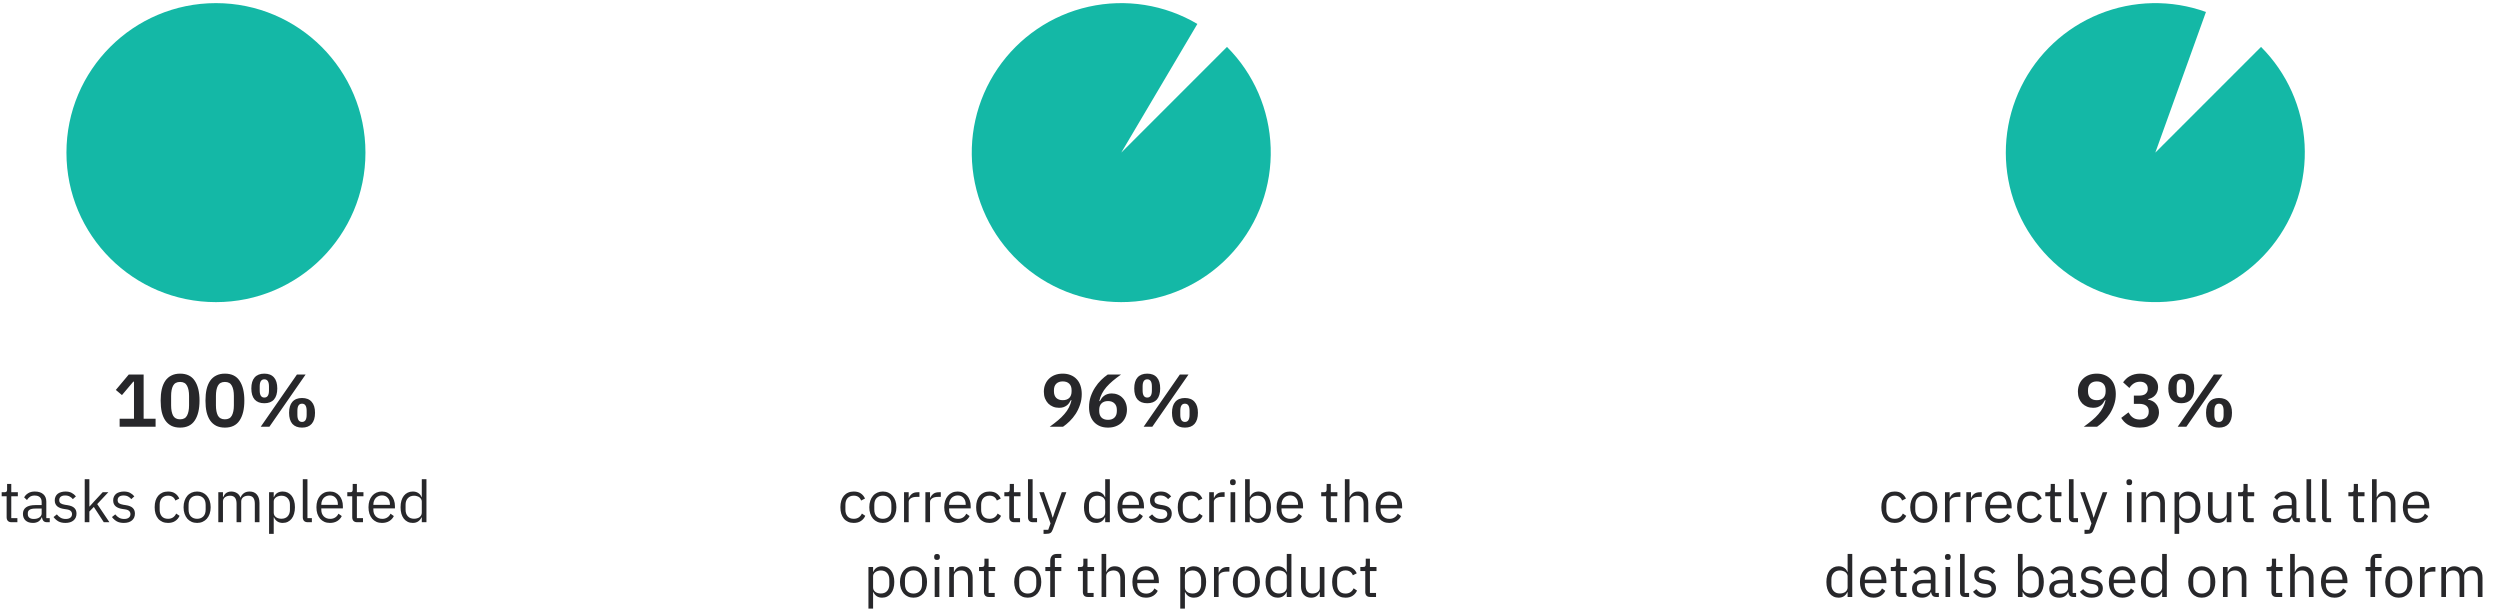 <svg width="602" height="148" viewBox="0 0 602 148" fill="none" xmlns="http://www.w3.org/2000/svg">
<circle cx="52" cy="36.752" r="36" fill="#14B8A6"/>
<path d="M28.809 102.752V100.826H32.265V91.898H32.103L29.367 95.138L27.891 93.896L31.005 90.188H34.587V100.826H37.467V102.752H28.809ZM43.364 102.968C42.56 102.968 41.864 102.824 41.276 102.536C40.688 102.236 40.202 101.81 39.818 101.258C39.434 100.706 39.146 100.028 38.954 99.224C38.774 98.42 38.684 97.502 38.684 96.47C38.684 95.45 38.774 94.538 38.954 93.734C39.146 92.918 39.434 92.234 39.818 91.682C40.202 91.13 40.688 90.71 41.276 90.422C41.864 90.122 42.56 89.972 43.364 89.972C44.96 89.972 46.136 90.542 46.892 91.682C47.66 92.822 48.044 94.418 48.044 96.47C48.044 98.522 47.66 100.118 46.892 101.258C46.136 102.398 44.96 102.968 43.364 102.968ZM43.364 100.97C44.168 100.97 44.726 100.67 45.038 100.07C45.362 99.458 45.524 98.636 45.524 97.604V95.336C45.524 94.304 45.362 93.488 45.038 92.888C44.726 92.276 44.168 91.97 43.364 91.97C42.56 91.97 41.996 92.276 41.672 92.888C41.36 93.488 41.204 94.304 41.204 95.336V97.604C41.204 98.636 41.36 99.458 41.672 100.07C41.996 100.67 42.56 100.97 43.364 100.97ZM54.157 102.968C53.353 102.968 52.657 102.824 52.069 102.536C51.481 102.236 50.995 101.81 50.611 101.258C50.227 100.706 49.939 100.028 49.747 99.224C49.567 98.42 49.477 97.502 49.477 96.47C49.477 95.45 49.567 94.538 49.747 93.734C49.939 92.918 50.227 92.234 50.611 91.682C50.995 91.13 51.481 90.71 52.069 90.422C52.657 90.122 53.353 89.972 54.157 89.972C55.753 89.972 56.929 90.542 57.685 91.682C58.453 92.822 58.837 94.418 58.837 96.47C58.837 98.522 58.453 100.118 57.685 101.258C56.929 102.398 55.753 102.968 54.157 102.968ZM54.157 100.97C54.961 100.97 55.519 100.67 55.831 100.07C56.155 99.458 56.317 98.636 56.317 97.604V95.336C56.317 94.304 56.155 93.488 55.831 92.888C55.519 92.276 54.961 91.97 54.157 91.97C53.353 91.97 52.789 92.276 52.465 92.888C52.153 93.488 51.997 94.304 51.997 95.336V97.604C51.997 98.636 52.153 99.458 52.465 100.07C52.789 100.67 53.353 100.97 54.157 100.97ZM62.79 102.752L71.502 90.188H73.59L64.878 102.752H62.79ZM63.654 97.1C62.634 97.1 61.854 96.8 61.314 96.2C60.786 95.588 60.522 94.7 60.522 93.536C60.522 92.372 60.786 91.49 61.314 90.89C61.854 90.278 62.634 89.972 63.654 89.972C64.674 89.972 65.448 90.278 65.976 90.89C66.504 91.49 66.768 92.372 66.768 93.536C66.768 94.7 66.504 95.588 65.976 96.2C65.448 96.8 64.674 97.1 63.654 97.1ZM63.654 95.732C64.398 95.732 64.77 95.162 64.77 94.022V93.05C64.77 91.91 64.398 91.34 63.654 91.34C62.91 91.34 62.538 91.91 62.538 93.05V94.022C62.538 95.162 62.91 95.732 63.654 95.732ZM72.726 102.968C71.718 102.968 70.944 102.668 70.404 102.068C69.876 101.456 69.612 100.568 69.612 99.404C69.612 98.24 69.876 97.358 70.404 96.758C70.944 96.146 71.718 95.84 72.726 95.84C73.746 95.84 74.52 96.146 75.048 96.758C75.588 97.358 75.858 98.24 75.858 99.404C75.858 100.568 75.588 101.456 75.048 102.068C74.52 102.668 73.746 102.968 72.726 102.968ZM72.726 101.6C73.47 101.6 73.842 101.03 73.842 99.89V98.918C73.842 97.778 73.47 97.208 72.726 97.208C71.982 97.208 71.61 97.778 71.61 98.918V99.89C71.61 101.03 71.982 101.6 72.726 101.6Z" fill="#27272A"/>
<path d="M2.786 125.752C2.394 125.752 2.095 125.645 1.89 125.43C1.694 125.206 1.596 124.917 1.596 124.562V119.508H0.406V118.528H1.078C1.321 118.528 1.484 118.481 1.568 118.388C1.661 118.285 1.708 118.113 1.708 117.87V116.526H2.716V118.528H4.298V119.508H2.716V124.772H4.186V125.752H2.786ZM11.348 125.752C10.928 125.752 10.625 125.64 10.438 125.416C10.261 125.192 10.149 124.912 10.102 124.576H10.032C9.874 125.024 9.612 125.36 9.248 125.584C8.884 125.808 8.45 125.92 7.946 125.92C7.181 125.92 6.584 125.724 6.154 125.332C5.734 124.94 5.524 124.408 5.524 123.736C5.524 123.055 5.772 122.532 6.266 122.168C6.77 121.804 7.55 121.622 8.604 121.622H10.032V120.908C10.032 120.395 9.892 120.003 9.612 119.732C9.332 119.461 8.903 119.326 8.324 119.326C7.886 119.326 7.517 119.424 7.218 119.62C6.929 119.816 6.686 120.077 6.49 120.404L5.818 119.774C6.014 119.382 6.327 119.051 6.756 118.78C7.186 118.5 7.727 118.36 8.38 118.36C9.258 118.36 9.939 118.575 10.424 119.004C10.909 119.433 11.152 120.031 11.152 120.796V124.772H11.978V125.752H11.348ZM8.128 124.968C8.408 124.968 8.665 124.935 8.898 124.87C9.132 124.805 9.332 124.711 9.5 124.59C9.668 124.469 9.799 124.329 9.892 124.17C9.986 124.011 10.032 123.839 10.032 123.652V122.462H8.548C7.904 122.462 7.433 122.555 7.134 122.742C6.845 122.929 6.7 123.199 6.7 123.554V123.848C6.7 124.203 6.826 124.478 7.078 124.674C7.34 124.87 7.69 124.968 8.128 124.968ZM15.747 125.92C15.075 125.92 14.51 125.794 14.053 125.542C13.605 125.281 13.217 124.935 12.891 124.506L13.689 123.862C13.969 124.217 14.281 124.492 14.627 124.688C14.972 124.875 15.373 124.968 15.831 124.968C16.307 124.968 16.675 124.865 16.937 124.66C17.207 124.455 17.343 124.165 17.343 123.792C17.343 123.512 17.249 123.274 17.063 123.078C16.885 122.873 16.559 122.733 16.083 122.658L15.509 122.574C15.173 122.527 14.865 122.457 14.585 122.364C14.305 122.261 14.057 122.131 13.843 121.972C13.637 121.804 13.474 121.599 13.353 121.356C13.241 121.113 13.185 120.824 13.185 120.488C13.185 120.133 13.25 119.825 13.381 119.564C13.511 119.293 13.689 119.069 13.913 118.892C14.146 118.715 14.421 118.584 14.739 118.5C15.056 118.407 15.397 118.36 15.761 118.36C16.349 118.36 16.839 118.463 17.231 118.668C17.632 118.873 17.982 119.158 18.281 119.522L17.539 120.194C17.38 119.97 17.147 119.769 16.839 119.592C16.531 119.405 16.143 119.312 15.677 119.312C15.21 119.312 14.855 119.415 14.613 119.62C14.379 119.816 14.263 120.087 14.263 120.432C14.263 120.787 14.379 121.043 14.613 121.202C14.855 121.361 15.201 121.477 15.649 121.552L16.209 121.636C17.011 121.757 17.581 121.991 17.917 122.336C18.253 122.672 18.421 123.115 18.421 123.666C18.421 124.366 18.183 124.917 17.707 125.318C17.231 125.719 16.577 125.92 15.747 125.92ZM20.399 115.392H21.519V121.958H21.575L22.681 120.726L24.725 118.528H26.083L23.409 121.384L26.349 125.752H24.991L22.597 122.07L21.519 123.176V125.752H20.399V115.392ZM29.815 125.92C29.143 125.92 28.578 125.794 28.121 125.542C27.673 125.281 27.286 124.935 26.959 124.506L27.757 123.862C28.037 124.217 28.35 124.492 28.695 124.688C29.04 124.875 29.442 124.968 29.899 124.968C30.375 124.968 30.744 124.865 31.005 124.66C31.276 124.455 31.411 124.165 31.411 123.792C31.411 123.512 31.318 123.274 31.131 123.078C30.954 122.873 30.627 122.733 30.151 122.658L29.577 122.574C29.241 122.527 28.933 122.457 28.653 122.364C28.373 122.261 28.126 122.131 27.911 121.972C27.706 121.804 27.542 121.599 27.421 121.356C27.309 121.113 27.253 120.824 27.253 120.488C27.253 120.133 27.318 119.825 27.449 119.564C27.58 119.293 27.757 119.069 27.981 118.892C28.214 118.715 28.49 118.584 28.807 118.5C29.124 118.407 29.465 118.36 29.829 118.36C30.417 118.36 30.907 118.463 31.299 118.668C31.7 118.873 32.05 119.158 32.349 119.522L31.607 120.194C31.448 119.97 31.215 119.769 30.907 119.592C30.599 119.405 30.212 119.312 29.745 119.312C29.278 119.312 28.924 119.415 28.681 119.62C28.448 119.816 28.331 120.087 28.331 120.432C28.331 120.787 28.448 121.043 28.681 121.202C28.924 121.361 29.269 121.477 29.717 121.552L30.277 121.636C31.08 121.757 31.649 121.991 31.985 122.336C32.321 122.672 32.489 123.115 32.489 123.666C32.489 124.366 32.251 124.917 31.775 125.318C31.299 125.719 30.646 125.92 29.815 125.92ZM40.464 125.92C39.96 125.92 39.507 125.831 39.106 125.654C38.705 125.477 38.364 125.225 38.084 124.898C37.813 124.571 37.603 124.175 37.454 123.708C37.314 123.241 37.244 122.719 37.244 122.14C37.244 121.561 37.314 121.039 37.454 120.572C37.603 120.105 37.813 119.709 38.084 119.382C38.364 119.055 38.705 118.803 39.106 118.626C39.507 118.449 39.96 118.36 40.464 118.36C41.183 118.36 41.757 118.519 42.186 118.836C42.625 119.144 42.951 119.55 43.166 120.054L42.228 120.53C42.097 120.157 41.883 119.867 41.584 119.662C41.285 119.457 40.912 119.354 40.464 119.354C40.128 119.354 39.834 119.41 39.582 119.522C39.33 119.625 39.12 119.774 38.952 119.97C38.784 120.157 38.658 120.385 38.574 120.656C38.49 120.917 38.448 121.207 38.448 121.524V122.756C38.448 123.391 38.616 123.913 38.952 124.324C39.297 124.725 39.801 124.926 40.464 124.926C41.369 124.926 42.023 124.506 42.424 123.666L43.236 124.212C43.003 124.735 42.653 125.15 42.186 125.458C41.729 125.766 41.155 125.92 40.464 125.92ZM47.465 125.92C46.98 125.92 46.536 125.831 46.135 125.654C45.734 125.477 45.388 125.225 45.099 124.898C44.819 124.562 44.6 124.165 44.441 123.708C44.282 123.241 44.203 122.719 44.203 122.14C44.203 121.571 44.282 121.053 44.441 120.586C44.6 120.119 44.819 119.723 45.099 119.396C45.388 119.06 45.734 118.803 46.135 118.626C46.536 118.449 46.98 118.36 47.465 118.36C47.95 118.36 48.389 118.449 48.781 118.626C49.182 118.803 49.528 119.06 49.817 119.396C50.106 119.723 50.33 120.119 50.489 120.586C50.648 121.053 50.727 121.571 50.727 122.14C50.727 122.719 50.648 123.241 50.489 123.708C50.33 124.165 50.106 124.562 49.817 124.898C49.528 125.225 49.182 125.477 48.781 125.654C48.389 125.831 47.95 125.92 47.465 125.92ZM47.465 124.926C48.072 124.926 48.566 124.739 48.949 124.366C49.332 123.993 49.523 123.423 49.523 122.658V121.622C49.523 120.857 49.332 120.287 48.949 119.914C48.566 119.541 48.072 119.354 47.465 119.354C46.858 119.354 46.364 119.541 45.981 119.914C45.598 120.287 45.407 120.857 45.407 121.622V122.658C45.407 123.423 45.598 123.993 45.981 124.366C46.364 124.739 46.858 124.926 47.465 124.926ZM52.569 125.752V118.528H53.689V119.704H53.745C53.829 119.517 53.922 119.345 54.025 119.186C54.137 119.018 54.268 118.873 54.417 118.752C54.576 118.631 54.758 118.537 54.963 118.472C55.168 118.397 55.411 118.36 55.691 118.36C56.167 118.36 56.606 118.477 57.007 118.71C57.408 118.934 57.707 119.307 57.903 119.83H57.931C58.062 119.438 58.304 119.097 58.659 118.808C59.023 118.509 59.513 118.36 60.129 118.36C60.866 118.36 61.44 118.603 61.851 119.088C62.271 119.564 62.481 120.241 62.481 121.118V125.752H61.361V121.314C61.361 120.67 61.235 120.185 60.983 119.858C60.731 119.531 60.33 119.368 59.779 119.368C59.555 119.368 59.34 119.396 59.135 119.452C58.939 119.508 58.762 119.592 58.603 119.704C58.444 119.816 58.318 119.961 58.225 120.138C58.132 120.306 58.085 120.507 58.085 120.74V125.752H56.965V121.314C56.965 120.67 56.839 120.185 56.587 119.858C56.335 119.531 55.943 119.368 55.411 119.368C55.187 119.368 54.972 119.396 54.767 119.452C54.562 119.508 54.38 119.592 54.221 119.704C54.062 119.816 53.932 119.961 53.829 120.138C53.736 120.306 53.689 120.507 53.689 120.74V125.752H52.569ZM64.792 118.528H65.912V119.704H65.968C66.154 119.247 66.425 118.911 66.78 118.696C67.144 118.472 67.578 118.36 68.082 118.36C68.53 118.36 68.936 118.449 69.3 118.626C69.664 118.803 69.972 119.055 70.224 119.382C70.485 119.709 70.681 120.105 70.812 120.572C70.952 121.039 71.022 121.561 71.022 122.14C71.022 122.719 70.952 123.241 70.812 123.708C70.681 124.175 70.485 124.571 70.224 124.898C69.972 125.225 69.664 125.477 69.3 125.654C68.936 125.831 68.53 125.92 68.082 125.92C67.102 125.92 66.397 125.472 65.968 124.576H65.912V128.552H64.792V118.528ZM67.774 124.912C68.408 124.912 68.908 124.716 69.272 124.324C69.636 123.923 69.818 123.4 69.818 122.756V121.524C69.818 120.88 69.636 120.362 69.272 119.97C68.908 119.569 68.408 119.368 67.774 119.368C67.522 119.368 67.279 119.405 67.046 119.48C66.822 119.545 66.626 119.639 66.458 119.76C66.29 119.881 66.154 120.031 66.052 120.208C65.958 120.376 65.912 120.558 65.912 120.754V123.442C65.912 123.675 65.958 123.885 66.052 124.072C66.154 124.249 66.29 124.403 66.458 124.534C66.626 124.655 66.822 124.749 67.046 124.814C67.279 124.879 67.522 124.912 67.774 124.912ZM74.103 125.752C73.711 125.752 73.412 125.645 73.207 125.43C73.011 125.206 72.913 124.926 72.913 124.59V115.392H74.033V124.772H75.097V125.752H74.103ZM79.443 125.92C78.948 125.92 78.5 125.831 78.099 125.654C77.707 125.477 77.366 125.225 77.077 124.898C76.797 124.562 76.578 124.165 76.419 123.708C76.27 123.241 76.195 122.719 76.195 122.14C76.195 121.571 76.27 121.053 76.419 120.586C76.578 120.119 76.797 119.723 77.077 119.396C77.366 119.06 77.707 118.803 78.099 118.626C78.5 118.449 78.948 118.36 79.443 118.36C79.928 118.36 80.362 118.449 80.745 118.626C81.128 118.803 81.454 119.051 81.725 119.368C81.996 119.676 82.201 120.045 82.341 120.474C82.49 120.903 82.565 121.375 82.565 121.888V122.42H77.371V122.756C77.371 123.064 77.418 123.353 77.511 123.624C77.614 123.885 77.754 124.114 77.931 124.31C78.118 124.506 78.342 124.66 78.603 124.772C78.874 124.884 79.177 124.94 79.513 124.94C79.97 124.94 80.367 124.833 80.703 124.618C81.048 124.403 81.314 124.095 81.501 123.694L82.299 124.268C82.066 124.763 81.702 125.164 81.207 125.472C80.712 125.771 80.124 125.92 79.443 125.92ZM79.443 119.298C79.135 119.298 78.855 119.354 78.603 119.466C78.351 119.569 78.132 119.718 77.945 119.914C77.768 120.11 77.628 120.343 77.525 120.614C77.422 120.875 77.371 121.165 77.371 121.482V121.58H81.361V121.426C81.361 120.782 81.184 120.269 80.829 119.886C80.484 119.494 80.022 119.298 79.443 119.298ZM86.007 125.752C85.615 125.752 85.316 125.645 85.111 125.43C84.915 125.206 84.817 124.917 84.817 124.562V119.508H83.627V118.528H84.299C84.541 118.528 84.705 118.481 84.789 118.388C84.882 118.285 84.929 118.113 84.929 117.87V116.526H85.937V118.528H87.519V119.508H85.937V124.772H87.407V125.752H86.007ZM91.98 125.92C91.486 125.92 91.038 125.831 90.636 125.654C90.244 125.477 89.904 125.225 89.614 124.898C89.334 124.562 89.115 124.165 88.956 123.708C88.807 123.241 88.732 122.719 88.732 122.14C88.732 121.571 88.807 121.053 88.956 120.586C89.115 120.119 89.334 119.723 89.614 119.396C89.904 119.06 90.244 118.803 90.636 118.626C91.038 118.449 91.486 118.36 91.98 118.36C92.466 118.36 92.9 118.449 93.282 118.626C93.665 118.803 93.992 119.051 94.262 119.368C94.533 119.676 94.738 120.045 94.878 120.474C95.028 120.903 95.102 121.375 95.102 121.888V122.42H89.908V122.756C89.908 123.064 89.955 123.353 90.048 123.624C90.151 123.885 90.291 124.114 90.468 124.31C90.655 124.506 90.879 124.66 91.14 124.772C91.411 124.884 91.714 124.94 92.05 124.94C92.508 124.94 92.904 124.833 93.24 124.618C93.586 124.403 93.852 124.095 94.038 123.694L94.836 124.268C94.603 124.763 94.239 125.164 93.744 125.472C93.25 125.771 92.662 125.92 91.98 125.92ZM91.98 119.298C91.672 119.298 91.392 119.354 91.14 119.466C90.888 119.569 90.669 119.718 90.482 119.914C90.305 120.11 90.165 120.343 90.062 120.614C89.96 120.875 89.908 121.165 89.908 121.482V121.58H93.898V121.426C93.898 120.782 93.721 120.269 93.366 119.886C93.021 119.494 92.559 119.298 91.98 119.298ZM101.568 124.576H101.512C101.073 125.472 100.368 125.92 99.398 125.92C98.95 125.92 98.544 125.831 98.18 125.654C97.816 125.477 97.503 125.225 97.242 124.898C96.99 124.571 96.794 124.175 96.654 123.708C96.523 123.241 96.458 122.719 96.458 122.14C96.458 121.561 96.523 121.039 96.654 120.572C96.794 120.105 96.99 119.709 97.242 119.382C97.503 119.055 97.816 118.803 98.18 118.626C98.544 118.449 98.95 118.36 99.398 118.36C99.902 118.36 100.331 118.472 100.686 118.696C101.05 118.911 101.325 119.247 101.512 119.704H101.568V115.392H102.688V125.752H101.568V124.576ZM99.706 124.912C99.958 124.912 100.196 124.879 100.42 124.814C100.653 124.749 100.854 124.655 101.022 124.534C101.19 124.403 101.32 124.249 101.414 124.072C101.516 123.885 101.568 123.675 101.568 123.442V120.754C101.568 120.558 101.516 120.376 101.414 120.208C101.32 120.031 101.19 119.881 101.022 119.76C100.854 119.639 100.653 119.545 100.42 119.48C100.196 119.405 99.958 119.368 99.706 119.368C99.071 119.368 98.572 119.569 98.208 119.97C97.844 120.362 97.662 120.88 97.662 121.524V122.756C97.662 123.4 97.844 123.923 98.208 124.324C98.572 124.716 99.071 124.912 99.706 124.912Z" fill="#27272A"/>
<path d="M295.456 11.296C301.93 17.771 305.695 26.469 305.982 35.621C306.27 44.773 303.059 53.691 297.004 60.559C290.949 67.428 282.504 71.731 273.388 72.592C264.272 73.454 255.17 70.81 247.935 65.198C240.7 59.585 235.876 51.427 234.443 42.384C233.011 33.34 235.078 24.09 240.225 16.517C245.372 8.944 253.211 3.616 262.147 1.619C271.083 -0.378 280.444 1.104 288.326 5.765L270 36.752L295.456 11.296Z" fill="#14B8A6"/>
<path d="M260.485 94.904C260.485 95.804 260.347 96.656 260.071 97.46C259.807 98.252 259.459 98.984 259.027 99.656C258.595 100.316 258.109 100.91 257.569 101.438C257.041 101.954 256.513 102.392 255.985 102.752H252.781C253.513 102.224 254.173 101.714 254.761 101.222C255.349 100.73 255.859 100.232 256.291 99.728C256.735 99.224 257.095 98.702 257.371 98.162C257.659 97.61 257.875 97.016 258.019 96.38L257.875 96.344C257.755 96.584 257.611 96.818 257.443 97.046C257.287 97.274 257.095 97.472 256.867 97.64C256.639 97.808 256.375 97.946 256.075 98.054C255.775 98.15 255.427 98.198 255.031 98.198C254.503 98.198 254.017 98.108 253.573 97.928C253.129 97.748 252.739 97.49 252.403 97.154C252.079 96.806 251.821 96.398 251.629 95.93C251.449 95.45 251.359 94.91 251.359 94.31C251.359 93.674 251.467 93.092 251.683 92.564C251.899 92.036 252.205 91.58 252.601 91.196C252.997 90.812 253.471 90.512 254.023 90.296C254.587 90.08 255.217 89.972 255.913 89.972C256.633 89.972 257.275 90.092 257.839 90.332C258.403 90.56 258.883 90.89 259.279 91.322C259.675 91.742 259.975 92.258 260.179 92.87C260.383 93.47 260.485 94.148 260.485 94.904ZM255.913 96.362C256.585 96.362 257.107 96.182 257.479 95.822C257.851 95.45 258.037 94.922 258.037 94.238V93.968C258.037 93.284 257.851 92.762 257.479 92.402C257.107 92.03 256.585 91.844 255.913 91.844C255.253 91.844 254.731 92.03 254.347 92.402C253.975 92.762 253.789 93.284 253.789 93.968V94.238C253.789 94.922 253.975 95.45 254.347 95.822C254.731 96.182 255.253 96.362 255.913 96.362ZM266.814 102.968C266.094 102.968 265.452 102.854 264.888 102.626C264.324 102.386 263.844 102.056 263.448 101.636C263.052 101.204 262.752 100.688 262.548 100.088C262.344 99.476 262.242 98.792 262.242 98.036C262.242 97.136 262.374 96.29 262.638 95.498C262.914 94.694 263.268 93.962 263.7 93.302C264.132 92.63 264.612 92.036 265.14 91.52C265.68 90.992 266.214 90.548 266.742 90.188H269.946C269.202 90.716 268.536 91.226 267.948 91.718C267.372 92.21 266.862 92.708 266.418 93.212C265.986 93.716 265.626 94.244 265.338 94.796C265.062 95.336 264.852 95.924 264.708 96.56L264.852 96.596C264.972 96.356 265.11 96.128 265.266 95.912C265.434 95.684 265.632 95.486 265.86 95.318C266.088 95.138 266.352 95 266.652 94.904C266.952 94.796 267.3 94.742 267.696 94.742C268.212 94.742 268.692 94.832 269.136 95.012C269.592 95.192 269.982 95.456 270.306 95.804C270.642 96.14 270.9 96.548 271.08 97.028C271.272 97.508 271.368 98.042 271.368 98.63C271.368 99.266 271.26 99.848 271.044 100.376C270.828 100.904 270.522 101.36 270.126 101.744C269.73 102.128 269.25 102.428 268.686 102.644C268.134 102.86 267.51 102.968 266.814 102.968ZM266.814 101.096C267.474 101.096 267.99 100.916 268.362 100.556C268.746 100.184 268.938 99.656 268.938 98.972V98.702C268.938 98.018 268.746 97.496 268.362 97.136C267.99 96.764 267.474 96.578 266.814 96.578C266.142 96.578 265.62 96.764 265.248 97.136C264.876 97.496 264.69 98.018 264.69 98.702V98.972C264.69 99.656 264.876 100.184 265.248 100.556C265.62 100.916 266.142 101.096 266.814 101.096ZM275.393 102.752L284.105 90.188H286.193L277.481 102.752H275.393ZM276.257 97.1C275.237 97.1 274.457 96.8 273.917 96.2C273.389 95.588 273.125 94.7 273.125 93.536C273.125 92.372 273.389 91.49 273.917 90.89C274.457 90.278 275.237 89.972 276.257 89.972C277.277 89.972 278.051 90.278 278.579 90.89C279.107 91.49 279.371 92.372 279.371 93.536C279.371 94.7 279.107 95.588 278.579 96.2C278.051 96.8 277.277 97.1 276.257 97.1ZM276.257 95.732C277.001 95.732 277.373 95.162 277.373 94.022V93.05C277.373 91.91 277.001 91.34 276.257 91.34C275.513 91.34 275.141 91.91 275.141 93.05V94.022C275.141 95.162 275.513 95.732 276.257 95.732ZM285.329 102.968C284.321 102.968 283.547 102.668 283.007 102.068C282.479 101.456 282.215 100.568 282.215 99.404C282.215 98.24 282.479 97.358 283.007 96.758C283.547 96.146 284.321 95.84 285.329 95.84C286.349 95.84 287.123 96.146 287.651 96.758C288.191 97.358 288.461 98.24 288.461 99.404C288.461 100.568 288.191 101.456 287.651 102.068C287.123 102.668 286.349 102.968 285.329 102.968ZM285.329 101.6C286.073 101.6 286.445 101.03 286.445 99.89V98.918C286.445 97.778 286.073 97.208 285.329 97.208C284.585 97.208 284.213 97.778 284.213 98.918V99.89C284.213 101.03 284.585 101.6 285.329 101.6Z" fill="#27272A"/>
<path d="M205.587 125.92C205.083 125.92 204.63 125.831 204.229 125.654C203.828 125.477 203.487 125.225 203.207 124.898C202.936 124.571 202.726 124.175 202.577 123.708C202.437 123.241 202.367 122.719 202.367 122.14C202.367 121.561 202.437 121.039 202.577 120.572C202.726 120.105 202.936 119.709 203.207 119.382C203.487 119.055 203.828 118.803 204.229 118.626C204.63 118.449 205.083 118.36 205.587 118.36C206.306 118.36 206.88 118.519 207.309 118.836C207.748 119.144 208.074 119.55 208.289 120.054L207.351 120.53C207.22 120.157 207.006 119.867 206.707 119.662C206.408 119.457 206.035 119.354 205.587 119.354C205.251 119.354 204.957 119.41 204.705 119.522C204.453 119.625 204.243 119.774 204.075 119.97C203.907 120.157 203.781 120.385 203.697 120.656C203.613 120.917 203.571 121.207 203.571 121.524V122.756C203.571 123.391 203.739 123.913 204.075 124.324C204.42 124.725 204.924 124.926 205.587 124.926C206.492 124.926 207.146 124.506 207.547 123.666L208.359 124.212C208.126 124.735 207.776 125.15 207.309 125.458C206.852 125.766 206.278 125.92 205.587 125.92ZM212.588 125.92C212.103 125.92 211.659 125.831 211.258 125.654C210.857 125.477 210.511 125.225 210.222 124.898C209.942 124.562 209.723 124.165 209.564 123.708C209.405 123.241 209.326 122.719 209.326 122.14C209.326 121.571 209.405 121.053 209.564 120.586C209.723 120.119 209.942 119.723 210.222 119.396C210.511 119.06 210.857 118.803 211.258 118.626C211.659 118.449 212.103 118.36 212.588 118.36C213.073 118.36 213.512 118.449 213.904 118.626C214.305 118.803 214.651 119.06 214.94 119.396C215.229 119.723 215.453 120.119 215.612 120.586C215.771 121.053 215.85 121.571 215.85 122.14C215.85 122.719 215.771 123.241 215.612 123.708C215.453 124.165 215.229 124.562 214.94 124.898C214.651 125.225 214.305 125.477 213.904 125.654C213.512 125.831 213.073 125.92 212.588 125.92ZM212.588 124.926C213.195 124.926 213.689 124.739 214.072 124.366C214.455 123.993 214.646 123.423 214.646 122.658V121.622C214.646 120.857 214.455 120.287 214.072 119.914C213.689 119.541 213.195 119.354 212.588 119.354C211.981 119.354 211.487 119.541 211.104 119.914C210.721 120.287 210.53 120.857 210.53 121.622V122.658C210.53 123.423 210.721 123.993 211.104 124.366C211.487 124.739 211.981 124.926 212.588 124.926ZM217.692 125.752V118.528H218.812V119.858H218.882C219.013 119.513 219.246 119.205 219.582 118.934C219.918 118.663 220.38 118.528 220.968 118.528H221.402V119.648H220.744C220.137 119.648 219.661 119.765 219.316 119.998C218.98 120.222 218.812 120.507 218.812 120.852V125.752H217.692ZM222.833 125.752V118.528H223.953V119.858H224.023C224.153 119.513 224.387 119.205 224.723 118.934C225.059 118.663 225.521 118.528 226.109 118.528H226.543V119.648H225.885C225.278 119.648 224.802 119.765 224.457 119.998C224.121 120.222 223.953 120.507 223.953 120.852V125.752H222.833ZM230.621 125.92C230.126 125.92 229.678 125.831 229.277 125.654C228.885 125.477 228.544 125.225 228.255 124.898C227.975 124.562 227.756 124.165 227.597 123.708C227.448 123.241 227.373 122.719 227.373 122.14C227.373 121.571 227.448 121.053 227.597 120.586C227.756 120.119 227.975 119.723 228.255 119.396C228.544 119.06 228.885 118.803 229.277 118.626C229.678 118.449 230.126 118.36 230.621 118.36C231.106 118.36 231.54 118.449 231.923 118.626C232.306 118.803 232.632 119.051 232.903 119.368C233.174 119.676 233.379 120.045 233.519 120.474C233.668 120.903 233.743 121.375 233.743 121.888V122.42H228.549V122.756C228.549 123.064 228.596 123.353 228.689 123.624C228.792 123.885 228.932 124.114 229.109 124.31C229.296 124.506 229.52 124.66 229.781 124.772C230.052 124.884 230.355 124.94 230.691 124.94C231.148 124.94 231.545 124.833 231.881 124.618C232.226 124.403 232.492 124.095 232.679 123.694L233.477 124.268C233.244 124.763 232.88 125.164 232.385 125.472C231.89 125.771 231.302 125.92 230.621 125.92ZM230.621 119.298C230.313 119.298 230.033 119.354 229.781 119.466C229.529 119.569 229.31 119.718 229.123 119.914C228.946 120.11 228.806 120.343 228.703 120.614C228.6 120.875 228.549 121.165 228.549 121.482V121.58H232.539V121.426C232.539 120.782 232.362 120.269 232.007 119.886C231.662 119.494 231.2 119.298 230.621 119.298ZM238.276 125.92C237.772 125.92 237.32 125.831 236.918 125.654C236.517 125.477 236.176 125.225 235.896 124.898C235.626 124.571 235.416 124.175 235.266 123.708C235.126 123.241 235.056 122.719 235.056 122.14C235.056 121.561 235.126 121.039 235.266 120.572C235.416 120.105 235.626 119.709 235.896 119.382C236.176 119.055 236.517 118.803 236.918 118.626C237.32 118.449 237.772 118.36 238.276 118.36C238.995 118.36 239.569 118.519 239.998 118.836C240.437 119.144 240.764 119.55 240.978 120.054L240.04 120.53C239.91 120.157 239.695 119.867 239.396 119.662C239.098 119.457 238.724 119.354 238.276 119.354C237.94 119.354 237.646 119.41 237.394 119.522C237.142 119.625 236.932 119.774 236.764 119.97C236.596 120.157 236.47 120.385 236.386 120.656C236.302 120.917 236.26 121.207 236.26 121.524V122.756C236.26 123.391 236.428 123.913 236.764 124.324C237.11 124.725 237.614 124.926 238.276 124.926C239.182 124.926 239.835 124.506 240.236 123.666L241.048 124.212C240.815 124.735 240.465 125.15 239.998 125.458C239.541 125.766 238.967 125.92 238.276 125.92ZM244.225 125.752C243.833 125.752 243.535 125.645 243.329 125.43C243.133 125.206 243.035 124.917 243.035 124.562V119.508H241.845V118.528H242.517C242.76 118.528 242.923 118.481 243.007 118.388C243.101 118.285 243.147 118.113 243.147 117.87V116.526H244.155V118.528H245.737V119.508H244.155V124.772H245.625V125.752H244.225ZM248.728 125.752C248.336 125.752 248.037 125.645 247.832 125.43C247.636 125.206 247.538 124.926 247.538 124.59V115.392H248.658V124.772H249.722V125.752H248.728ZM255.667 118.528H256.773L253.539 127.432C253.455 127.647 253.371 127.824 253.287 127.964C253.203 128.113 253.101 128.23 252.979 128.314C252.858 128.398 252.704 128.459 252.517 128.496C252.34 128.533 252.121 128.552 251.859 128.552H251.285V127.572H252.419L252.965 126.032L250.263 118.528H251.383L253.119 123.442L253.455 124.618H253.525L253.917 123.442L255.667 118.528ZM266.13 124.576H266.074C265.636 125.472 264.931 125.92 263.96 125.92C263.512 125.92 263.106 125.831 262.742 125.654C262.378 125.477 262.066 125.225 261.804 124.898C261.552 124.571 261.356 124.175 261.216 123.708C261.086 123.241 261.02 122.719 261.02 122.14C261.02 121.561 261.086 121.039 261.216 120.572C261.356 120.105 261.552 119.709 261.804 119.382C262.066 119.055 262.378 118.803 262.742 118.626C263.106 118.449 263.512 118.36 263.96 118.36C264.464 118.36 264.894 118.472 265.248 118.696C265.612 118.911 265.888 119.247 266.074 119.704H266.13V115.392H267.25V125.752H266.13V124.576ZM264.268 124.912C264.52 124.912 264.758 124.879 264.982 124.814C265.216 124.749 265.416 124.655 265.584 124.534C265.752 124.403 265.883 124.249 265.976 124.072C266.079 123.885 266.13 123.675 266.13 123.442V120.754C266.13 120.558 266.079 120.376 265.976 120.208C265.883 120.031 265.752 119.881 265.584 119.76C265.416 119.639 265.216 119.545 264.982 119.48C264.758 119.405 264.52 119.368 264.268 119.368C263.634 119.368 263.134 119.569 262.77 119.97C262.406 120.362 262.224 120.88 262.224 121.524V122.756C262.224 123.4 262.406 123.923 262.77 124.324C263.134 124.716 263.634 124.912 264.268 124.912ZM272.347 125.92C271.853 125.92 271.405 125.831 271.003 125.654C270.611 125.477 270.271 125.225 269.981 124.898C269.701 124.562 269.482 124.165 269.323 123.708C269.174 123.241 269.099 122.719 269.099 122.14C269.099 121.571 269.174 121.053 269.323 120.586C269.482 120.119 269.701 119.723 269.981 119.396C270.271 119.06 270.611 118.803 271.003 118.626C271.405 118.449 271.853 118.36 272.347 118.36C272.833 118.36 273.267 118.449 273.649 118.626C274.032 118.803 274.359 119.051 274.629 119.368C274.9 119.676 275.105 120.045 275.245 120.474C275.395 120.903 275.469 121.375 275.469 121.888V122.42H270.275V122.756C270.275 123.064 270.322 123.353 270.415 123.624C270.518 123.885 270.658 124.114 270.835 124.31C271.022 124.506 271.246 124.66 271.507 124.772C271.778 124.884 272.081 124.94 272.417 124.94C272.875 124.94 273.271 124.833 273.607 124.618C273.953 124.403 274.219 124.095 274.405 123.694L275.203 124.268C274.97 124.763 274.606 125.164 274.111 125.472C273.617 125.771 273.029 125.92 272.347 125.92ZM272.347 119.298C272.039 119.298 271.759 119.354 271.507 119.466C271.255 119.569 271.036 119.718 270.849 119.914C270.672 120.11 270.532 120.343 270.429 120.614C270.327 120.875 270.275 121.165 270.275 121.482V121.58H274.265V121.426C274.265 120.782 274.088 120.269 273.733 119.886C273.388 119.494 272.926 119.298 272.347 119.298ZM279.485 125.92C278.813 125.92 278.248 125.794 277.791 125.542C277.343 125.281 276.956 124.935 276.629 124.506L277.427 123.862C277.707 124.217 278.02 124.492 278.365 124.688C278.71 124.875 279.112 124.968 279.569 124.968C280.045 124.968 280.414 124.865 280.675 124.66C280.946 124.455 281.081 124.165 281.081 123.792C281.081 123.512 280.988 123.274 280.801 123.078C280.624 122.873 280.297 122.733 279.821 122.658L279.247 122.574C278.911 122.527 278.603 122.457 278.323 122.364C278.043 122.261 277.796 122.131 277.581 121.972C277.376 121.804 277.212 121.599 277.091 121.356C276.979 121.113 276.923 120.824 276.923 120.488C276.923 120.133 276.988 119.825 277.119 119.564C277.25 119.293 277.427 119.069 277.651 118.892C277.884 118.715 278.16 118.584 278.477 118.5C278.794 118.407 279.135 118.36 279.499 118.36C280.087 118.36 280.577 118.463 280.969 118.668C281.37 118.873 281.72 119.158 282.019 119.522L281.277 120.194C281.118 119.97 280.885 119.769 280.577 119.592C280.269 119.405 279.882 119.312 279.415 119.312C278.948 119.312 278.594 119.415 278.351 119.62C278.118 119.816 278.001 120.087 278.001 120.432C278.001 120.787 278.118 121.043 278.351 121.202C278.594 121.361 278.939 121.477 279.387 121.552L279.947 121.636C280.75 121.757 281.319 121.991 281.655 122.336C281.991 122.672 282.159 123.115 282.159 123.666C282.159 124.366 281.921 124.917 281.445 125.318C280.969 125.719 280.316 125.92 279.485 125.92ZM286.825 125.92C286.321 125.92 285.869 125.831 285.467 125.654C285.066 125.477 284.725 125.225 284.445 124.898C284.175 124.571 283.965 124.175 283.815 123.708C283.675 123.241 283.605 122.719 283.605 122.14C283.605 121.561 283.675 121.039 283.815 120.572C283.965 120.105 284.175 119.709 284.445 119.382C284.725 119.055 285.066 118.803 285.467 118.626C285.869 118.449 286.321 118.36 286.825 118.36C287.544 118.36 288.118 118.519 288.547 118.836C288.986 119.144 289.313 119.55 289.527 120.054L288.589 120.53C288.459 120.157 288.244 119.867 287.945 119.662C287.647 119.457 287.273 119.354 286.825 119.354C286.489 119.354 286.195 119.41 285.943 119.522C285.691 119.625 285.481 119.774 285.313 119.97C285.145 120.157 285.019 120.385 284.935 120.656C284.851 120.917 284.809 121.207 284.809 121.524V122.756C284.809 123.391 284.977 123.913 285.313 124.324C285.659 124.725 286.163 124.926 286.825 124.926C287.731 124.926 288.384 124.506 288.785 123.666L289.597 124.212C289.364 124.735 289.014 125.15 288.547 125.458C288.09 125.766 287.516 125.92 286.825 125.92ZM291.178 125.752V118.528H292.298V119.858H292.368C292.499 119.513 292.732 119.205 293.068 118.934C293.404 118.663 293.866 118.528 294.454 118.528H294.888V119.648H294.23C293.624 119.648 293.148 119.765 292.802 119.998C292.466 120.222 292.298 120.507 292.298 120.852V125.752H291.178ZM296.879 116.834C296.636 116.834 296.459 116.778 296.347 116.666C296.244 116.545 296.193 116.391 296.193 116.204V116.022C296.193 115.835 296.244 115.686 296.347 115.574C296.459 115.453 296.636 115.392 296.879 115.392C297.122 115.392 297.294 115.453 297.397 115.574C297.509 115.686 297.565 115.835 297.565 116.022V116.204C297.565 116.391 297.509 116.545 297.397 116.666C297.294 116.778 297.122 116.834 296.879 116.834ZM296.319 118.528H297.439V125.752H296.319V118.528ZM299.819 115.392H300.939V119.704H300.995C301.182 119.247 301.452 118.911 301.807 118.696C302.171 118.472 302.605 118.36 303.109 118.36C303.557 118.36 303.963 118.449 304.327 118.626C304.691 118.803 304.999 119.055 305.251 119.382C305.512 119.709 305.708 120.105 305.839 120.572C305.979 121.039 306.049 121.561 306.049 122.14C306.049 122.719 305.979 123.241 305.839 123.708C305.708 124.175 305.512 124.571 305.251 124.898C304.999 125.225 304.691 125.477 304.327 125.654C303.963 125.831 303.557 125.92 303.109 125.92C302.129 125.92 301.424 125.472 300.995 124.576H300.939V125.752H299.819V115.392ZM302.801 124.912C303.436 124.912 303.935 124.716 304.299 124.324C304.663 123.923 304.845 123.4 304.845 122.756V121.524C304.845 120.88 304.663 120.362 304.299 119.97C303.935 119.569 303.436 119.368 302.801 119.368C302.549 119.368 302.306 119.405 302.073 119.48C301.849 119.545 301.653 119.639 301.485 119.76C301.317 119.881 301.182 120.031 301.079 120.208C300.986 120.376 300.939 120.558 300.939 120.754V123.442C300.939 123.675 300.986 123.885 301.079 124.072C301.182 124.249 301.317 124.403 301.485 124.534C301.653 124.655 301.849 124.749 302.073 124.814C302.306 124.879 302.549 124.912 302.801 124.912ZM310.656 125.92C310.161 125.92 309.713 125.831 309.312 125.654C308.92 125.477 308.579 125.225 308.29 124.898C308.01 124.562 307.791 124.165 307.632 123.708C307.483 123.241 307.408 122.719 307.408 122.14C307.408 121.571 307.483 121.053 307.632 120.586C307.791 120.119 308.01 119.723 308.29 119.396C308.579 119.06 308.92 118.803 309.312 118.626C309.713 118.449 310.161 118.36 310.656 118.36C311.141 118.36 311.575 118.449 311.958 118.626C312.341 118.803 312.667 119.051 312.938 119.368C313.209 119.676 313.414 120.045 313.554 120.474C313.703 120.903 313.778 121.375 313.778 121.888V122.42H308.584V122.756C308.584 123.064 308.631 123.353 308.724 123.624C308.827 123.885 308.967 124.114 309.144 124.31C309.331 124.506 309.555 124.66 309.816 124.772C310.087 124.884 310.39 124.94 310.726 124.94C311.183 124.94 311.58 124.833 311.916 124.618C312.261 124.403 312.527 124.095 312.714 123.694L313.512 124.268C313.279 124.763 312.915 125.164 312.42 125.472C311.925 125.771 311.337 125.92 310.656 125.92ZM310.656 119.298C310.348 119.298 310.068 119.354 309.816 119.466C309.564 119.569 309.345 119.718 309.158 119.914C308.981 120.11 308.841 120.343 308.738 120.614C308.635 120.875 308.584 121.165 308.584 121.482V121.58H312.574V121.426C312.574 120.782 312.397 120.269 312.042 119.886C311.697 119.494 311.235 119.298 310.656 119.298ZM320.528 125.752C320.136 125.752 319.838 125.645 319.632 125.43C319.436 125.206 319.338 124.917 319.338 124.562V119.508H318.148V118.528H318.82C319.063 118.528 319.226 118.481 319.31 118.388C319.404 118.285 319.45 118.113 319.45 117.87V116.526H320.458V118.528H322.04V119.508H320.458V124.772H321.928V125.752H320.528ZM323.84 115.392H324.96V119.704H325.016C325.194 119.293 325.441 118.967 325.758 118.724C326.085 118.481 326.519 118.36 327.06 118.36C327.807 118.36 328.395 118.603 328.824 119.088C329.263 119.564 329.482 120.241 329.482 121.118V125.752H328.362V121.314C328.362 120.017 327.816 119.368 326.724 119.368C326.5 119.368 326.281 119.396 326.066 119.452C325.861 119.508 325.674 119.592 325.506 119.704C325.338 119.816 325.203 119.961 325.1 120.138C325.007 120.306 324.96 120.507 324.96 120.74V125.752H323.84V115.392ZM334.513 125.92C334.019 125.92 333.571 125.831 333.169 125.654C332.777 125.477 332.437 125.225 332.147 124.898C331.867 124.562 331.648 124.165 331.489 123.708C331.34 123.241 331.265 122.719 331.265 122.14C331.265 121.571 331.34 121.053 331.489 120.586C331.648 120.119 331.867 119.723 332.147 119.396C332.437 119.06 332.777 118.803 333.169 118.626C333.571 118.449 334.019 118.36 334.513 118.36C334.999 118.36 335.433 118.449 335.815 118.626C336.198 118.803 336.525 119.051 336.795 119.368C337.066 119.676 337.271 120.045 337.411 120.474C337.561 120.903 337.635 121.375 337.635 121.888V122.42H332.441V122.756C332.441 123.064 332.488 123.353 332.581 123.624C332.684 123.885 332.824 124.114 333.001 124.31C333.188 124.506 333.412 124.66 333.673 124.772C333.944 124.884 334.247 124.94 334.583 124.94C335.041 124.94 335.437 124.833 335.773 124.618C336.119 124.403 336.385 124.095 336.571 123.694L337.369 124.268C337.136 124.763 336.772 125.164 336.277 125.472C335.783 125.771 335.195 125.92 334.513 125.92ZM334.513 119.298C334.205 119.298 333.925 119.354 333.673 119.466C333.421 119.569 333.202 119.718 333.015 119.914C332.838 120.11 332.698 120.343 332.595 120.614C332.493 120.875 332.441 121.165 332.441 121.482V121.58H336.431V121.426C336.431 120.782 336.254 120.269 335.899 119.886C335.554 119.494 335.092 119.298 334.513 119.298ZM209.12 136.528H210.24V137.704H210.296C210.482 137.247 210.753 136.911 211.108 136.696C211.472 136.472 211.906 136.36 212.41 136.36C212.858 136.36 213.264 136.449 213.628 136.626C213.992 136.803 214.3 137.055 214.552 137.382C214.813 137.709 215.009 138.105 215.14 138.572C215.28 139.039 215.35 139.561 215.35 140.14C215.35 140.719 215.28 141.241 215.14 141.708C215.009 142.175 214.813 142.571 214.552 142.898C214.3 143.225 213.992 143.477 213.628 143.654C213.264 143.831 212.858 143.92 212.41 143.92C211.43 143.92 210.725 143.472 210.296 142.576H210.24V146.552H209.12V136.528ZM212.102 142.912C212.736 142.912 213.236 142.716 213.6 142.324C213.964 141.923 214.146 141.4 214.146 140.756V139.524C214.146 138.88 213.964 138.362 213.6 137.97C213.236 137.569 212.736 137.368 212.102 137.368C211.85 137.368 211.607 137.405 211.374 137.48C211.15 137.545 210.954 137.639 210.786 137.76C210.618 137.881 210.482 138.031 210.38 138.208C210.286 138.376 210.24 138.558 210.24 138.754V141.442C210.24 141.675 210.286 141.885 210.38 142.072C210.482 142.249 210.618 142.403 210.786 142.534C210.954 142.655 211.15 142.749 211.374 142.814C211.607 142.879 211.85 142.912 212.102 142.912ZM219.971 143.92C219.485 143.92 219.042 143.831 218.641 143.654C218.239 143.477 217.894 143.225 217.605 142.898C217.325 142.562 217.105 142.165 216.947 141.708C216.788 141.241 216.709 140.719 216.709 140.14C216.709 139.571 216.788 139.053 216.947 138.586C217.105 138.119 217.325 137.723 217.605 137.396C217.894 137.06 218.239 136.803 218.641 136.626C219.042 136.449 219.485 136.36 219.971 136.36C220.456 136.36 220.895 136.449 221.287 136.626C221.688 136.803 222.033 137.06 222.323 137.396C222.612 137.723 222.836 138.119 222.995 138.586C223.153 139.053 223.233 139.571 223.233 140.14C223.233 140.719 223.153 141.241 222.995 141.708C222.836 142.165 222.612 142.562 222.323 142.898C222.033 143.225 221.688 143.477 221.287 143.654C220.895 143.831 220.456 143.92 219.971 143.92ZM219.971 142.926C220.577 142.926 221.072 142.739 221.455 142.366C221.837 141.993 222.029 141.423 222.029 140.658V139.622C222.029 138.857 221.837 138.287 221.455 137.914C221.072 137.541 220.577 137.354 219.971 137.354C219.364 137.354 218.869 137.541 218.487 137.914C218.104 138.287 217.913 138.857 217.913 139.622V140.658C217.913 141.423 218.104 141.993 218.487 142.366C218.869 142.739 219.364 142.926 219.971 142.926ZM225.635 134.834C225.392 134.834 225.215 134.778 225.103 134.666C225 134.545 224.949 134.391 224.949 134.204V134.022C224.949 133.835 225 133.686 225.103 133.574C225.215 133.453 225.392 133.392 225.635 133.392C225.877 133.392 226.05 133.453 226.153 133.574C226.265 133.686 226.321 133.835 226.321 134.022V134.204C226.321 134.391 226.265 134.545 226.153 134.666C226.05 134.778 225.877 134.834 225.635 134.834ZM225.075 136.528H226.195V143.752H225.075V136.528ZM228.575 143.752V136.528H229.695V137.704H229.751C229.928 137.293 230.175 136.967 230.493 136.724C230.819 136.481 231.253 136.36 231.795 136.36C232.541 136.36 233.129 136.603 233.559 137.088C233.997 137.564 234.217 138.241 234.217 139.118V143.752H233.097V139.314C233.097 138.017 232.551 137.368 231.459 137.368C231.235 137.368 231.015 137.396 230.801 137.452C230.595 137.508 230.409 137.592 230.241 137.704C230.073 137.816 229.937 137.961 229.835 138.138C229.741 138.306 229.695 138.507 229.695 138.74V143.752H228.575ZM238.128 143.752C237.736 143.752 237.437 143.645 237.232 143.43C237.036 143.206 236.938 142.917 236.938 142.562V137.508H235.748V136.528H236.42C236.662 136.528 236.826 136.481 236.91 136.388C237.003 136.285 237.05 136.113 237.05 135.87V134.526H238.058V136.528H239.64V137.508H238.058V142.772H239.528V143.752H238.128ZM247.479 143.92C246.993 143.92 246.55 143.831 246.149 143.654C245.747 143.477 245.402 143.225 245.113 142.898C244.833 142.562 244.613 142.165 244.455 141.708C244.296 141.241 244.217 140.719 244.217 140.14C244.217 139.571 244.296 139.053 244.455 138.586C244.613 138.119 244.833 137.723 245.113 137.396C245.402 137.06 245.747 136.803 246.149 136.626C246.55 136.449 246.993 136.36 247.479 136.36C247.964 136.36 248.403 136.449 248.795 136.626C249.196 136.803 249.541 137.06 249.831 137.396C250.12 137.723 250.344 138.119 250.503 138.586C250.661 139.053 250.741 139.571 250.741 140.14C250.741 140.719 250.661 141.241 250.503 141.708C250.344 142.165 250.12 142.562 249.831 142.898C249.541 143.225 249.196 143.477 248.795 143.654C248.403 143.831 247.964 143.92 247.479 143.92ZM247.479 142.926C248.085 142.926 248.58 142.739 248.963 142.366C249.345 141.993 249.537 141.423 249.537 140.658V139.622C249.537 138.857 249.345 138.287 248.963 137.914C248.58 137.541 248.085 137.354 247.479 137.354C246.872 137.354 246.377 137.541 245.995 137.914C245.612 138.287 245.421 138.857 245.421 139.622V140.658C245.421 141.423 245.612 141.993 245.995 142.366C246.377 142.739 246.872 142.926 247.479 142.926ZM252.893 137.508H251.717V136.528H252.893V135.072C252.893 134.568 253.023 134.162 253.285 133.854C253.546 133.546 253.943 133.392 254.475 133.392H255.567V134.372H254.013V136.528H255.567V137.508H254.013V143.752H252.893V137.508ZM261.944 143.752C261.552 143.752 261.254 143.645 261.048 143.43C260.852 143.206 260.754 142.917 260.754 142.562V137.508H259.564V136.528H260.236C260.479 136.528 260.642 136.481 260.726 136.388C260.82 136.285 260.866 136.113 260.866 135.87V134.526H261.874V136.528H263.456V137.508H261.874V142.772H263.344V143.752H261.944ZM265.256 133.392H266.376V137.704H266.432C266.61 137.293 266.857 136.967 267.174 136.724C267.501 136.481 267.935 136.36 268.476 136.36C269.223 136.36 269.811 136.603 270.24 137.088C270.679 137.564 270.898 138.241 270.898 139.118V143.752H269.778V139.314C269.778 138.017 269.232 137.368 268.14 137.368C267.916 137.368 267.697 137.396 267.482 137.452C267.277 137.508 267.09 137.592 266.922 137.704C266.754 137.816 266.619 137.961 266.516 138.138C266.423 138.306 266.376 138.507 266.376 138.74V143.752H265.256V133.392ZM275.929 143.92C275.435 143.92 274.987 143.831 274.585 143.654C274.193 143.477 273.853 143.225 273.563 142.898C273.283 142.562 273.064 142.165 272.905 141.708C272.756 141.241 272.681 140.719 272.681 140.14C272.681 139.571 272.756 139.053 272.905 138.586C273.064 138.119 273.283 137.723 273.563 137.396C273.853 137.06 274.193 136.803 274.585 136.626C274.987 136.449 275.435 136.36 275.929 136.36C276.415 136.36 276.849 136.449 277.231 136.626C277.614 136.803 277.941 137.051 278.211 137.368C278.482 137.676 278.687 138.045 278.827 138.474C278.977 138.903 279.051 139.375 279.051 139.888V140.42H273.857V140.756C273.857 141.064 273.904 141.353 273.997 141.624C274.1 141.885 274.24 142.114 274.417 142.31C274.604 142.506 274.828 142.66 275.089 142.772C275.36 142.884 275.663 142.94 275.999 142.94C276.457 142.94 276.853 142.833 277.189 142.618C277.535 142.403 277.801 142.095 277.987 141.694L278.785 142.268C278.552 142.763 278.188 143.164 277.693 143.472C277.199 143.771 276.611 143.92 275.929 143.92ZM275.929 137.298C275.621 137.298 275.341 137.354 275.089 137.466C274.837 137.569 274.618 137.718 274.431 137.914C274.254 138.11 274.114 138.343 274.011 138.614C273.909 138.875 273.857 139.165 273.857 139.482V139.58H277.847V139.426C277.847 138.782 277.67 138.269 277.315 137.886C276.97 137.494 276.508 137.298 275.929 137.298ZM284.206 136.528H285.326V137.704H285.382C285.568 137.247 285.839 136.911 286.194 136.696C286.558 136.472 286.992 136.36 287.496 136.36C287.944 136.36 288.35 136.449 288.714 136.626C289.078 136.803 289.386 137.055 289.638 137.382C289.899 137.709 290.095 138.105 290.226 138.572C290.366 139.039 290.436 139.561 290.436 140.14C290.436 140.719 290.366 141.241 290.226 141.708C290.095 142.175 289.899 142.571 289.638 142.898C289.386 143.225 289.078 143.477 288.714 143.654C288.35 143.831 287.944 143.92 287.496 143.92C286.516 143.92 285.811 143.472 285.382 142.576H285.326V146.552H284.206V136.528ZM287.188 142.912C287.822 142.912 288.322 142.716 288.686 142.324C289.05 141.923 289.232 141.4 289.232 140.756V139.524C289.232 138.88 289.05 138.362 288.686 137.97C288.322 137.569 287.822 137.368 287.188 137.368C286.936 137.368 286.693 137.405 286.46 137.48C286.236 137.545 286.04 137.639 285.872 137.76C285.704 137.881 285.568 138.031 285.466 138.208C285.372 138.376 285.326 138.558 285.326 138.754V141.442C285.326 141.675 285.372 141.885 285.466 142.072C285.568 142.249 285.704 142.403 285.872 142.534C286.04 142.655 286.236 142.749 286.46 142.814C286.693 142.879 286.936 142.912 287.188 142.912ZM292.327 143.752V136.528H293.447V137.858H293.517C293.647 137.513 293.881 137.205 294.217 136.934C294.553 136.663 295.015 136.528 295.603 136.528H296.037V137.648H295.379C294.772 137.648 294.296 137.765 293.951 137.998C293.615 138.222 293.447 138.507 293.447 138.852V143.752H292.327ZM300.129 143.92C299.644 143.92 299.2 143.831 298.799 143.654C298.398 143.477 298.052 143.225 297.763 142.898C297.483 142.562 297.264 142.165 297.105 141.708C296.946 141.241 296.867 140.719 296.867 140.14C296.867 139.571 296.946 139.053 297.105 138.586C297.264 138.119 297.483 137.723 297.763 137.396C298.052 137.06 298.398 136.803 298.799 136.626C299.2 136.449 299.644 136.36 300.129 136.36C300.614 136.36 301.053 136.449 301.445 136.626C301.846 136.803 302.192 137.06 302.481 137.396C302.77 137.723 302.994 138.119 303.153 138.586C303.312 139.053 303.391 139.571 303.391 140.14C303.391 140.719 303.312 141.241 303.153 141.708C302.994 142.165 302.77 142.562 302.481 142.898C302.192 143.225 301.846 143.477 301.445 143.654C301.053 143.831 300.614 143.92 300.129 143.92ZM300.129 142.926C300.736 142.926 301.23 142.739 301.613 142.366C301.996 141.993 302.187 141.423 302.187 140.658V139.622C302.187 138.857 301.996 138.287 301.613 137.914C301.23 137.541 300.736 137.354 300.129 137.354C299.522 137.354 299.028 137.541 298.645 137.914C298.262 138.287 298.071 138.857 298.071 139.622V140.658C298.071 141.423 298.262 141.993 298.645 142.366C299.028 142.739 299.522 142.926 300.129 142.926ZM309.853 142.576H309.797C309.358 143.472 308.654 143.92 307.683 143.92C307.235 143.92 306.829 143.831 306.465 143.654C306.101 143.477 305.788 143.225 305.527 142.898C305.275 142.571 305.079 142.175 304.939 141.708C304.808 141.241 304.743 140.719 304.743 140.14C304.743 139.561 304.808 139.039 304.939 138.572C305.079 138.105 305.275 137.709 305.527 137.382C305.788 137.055 306.101 136.803 306.465 136.626C306.829 136.449 307.235 136.36 307.683 136.36C308.187 136.36 308.616 136.472 308.971 136.696C309.335 136.911 309.61 137.247 309.797 137.704H309.853V133.392H310.973V143.752H309.853V142.576ZM307.991 142.912C308.243 142.912 308.481 142.879 308.705 142.814C308.938 142.749 309.139 142.655 309.307 142.534C309.475 142.403 309.606 142.249 309.699 142.072C309.802 141.885 309.853 141.675 309.853 141.442V138.754C309.853 138.558 309.802 138.376 309.699 138.208C309.606 138.031 309.475 137.881 309.307 137.76C309.139 137.639 308.938 137.545 308.705 137.48C308.481 137.405 308.243 137.368 307.991 137.368C307.356 137.368 306.857 137.569 306.493 137.97C306.129 138.362 305.947 138.88 305.947 139.524V140.756C305.947 141.4 306.129 141.923 306.493 142.324C306.857 142.716 307.356 142.912 307.991 142.912ZM317.806 142.576H317.75C317.675 142.744 317.582 142.912 317.47 143.08C317.367 143.239 317.237 143.383 317.078 143.514C316.919 143.635 316.728 143.733 316.504 143.808C316.28 143.883 316.019 143.92 315.72 143.92C314.973 143.92 314.381 143.682 313.942 143.206C313.503 142.721 313.284 142.039 313.284 141.162V136.528H314.404V140.966C314.404 142.263 314.955 142.912 316.056 142.912C316.28 142.912 316.495 142.884 316.7 142.828C316.915 142.772 317.101 142.688 317.26 142.576C317.428 142.464 317.559 142.324 317.652 142.156C317.755 141.979 317.806 141.769 317.806 141.526V136.528H318.926V143.752H317.806V142.576ZM323.999 143.92C323.495 143.92 323.042 143.831 322.641 143.654C322.24 143.477 321.899 143.225 321.619 142.898C321.348 142.571 321.138 142.175 320.989 141.708C320.849 141.241 320.779 140.719 320.779 140.14C320.779 139.561 320.849 139.039 320.989 138.572C321.138 138.105 321.348 137.709 321.619 137.382C321.899 137.055 322.24 136.803 322.641 136.626C323.042 136.449 323.495 136.36 323.999 136.36C324.718 136.36 325.292 136.519 325.721 136.836C326.16 137.144 326.486 137.55 326.701 138.054L325.763 138.53C325.632 138.157 325.418 137.867 325.119 137.662C324.82 137.457 324.447 137.354 323.999 137.354C323.663 137.354 323.369 137.41 323.117 137.522C322.865 137.625 322.655 137.774 322.487 137.97C322.319 138.157 322.193 138.385 322.109 138.656C322.025 138.917 321.983 139.207 321.983 139.524V140.756C321.983 141.391 322.151 141.913 322.487 142.324C322.832 142.725 323.336 142.926 323.999 142.926C324.904 142.926 325.558 142.506 325.959 141.666L326.771 142.212C326.538 142.735 326.188 143.15 325.721 143.458C325.264 143.766 324.69 143.92 323.999 143.92ZM329.948 143.752C329.556 143.752 329.257 143.645 329.052 143.43C328.856 143.206 328.758 142.917 328.758 142.562V137.508H327.568V136.528H328.24C328.483 136.528 328.646 136.481 328.73 136.388C328.823 136.285 328.87 136.113 328.87 135.87V134.526H329.878V136.528H331.46V137.508H329.878V142.772H331.348V143.752H329.948Z" fill="#27272A"/>
<path d="M544.456 11.296C550.723 17.564 554.459 25.923 554.946 34.774C555.433 43.624 552.638 52.343 547.096 59.261C541.553 66.178 533.654 70.808 524.911 72.263C516.167 73.719 507.194 71.897 499.71 67.148C492.226 62.398 486.758 55.055 484.352 46.524C481.946 37.993 482.771 28.874 486.671 20.914C490.571 12.954 497.27 6.713 505.485 3.385C513.7 0.058 522.855 -0.122 531.195 2.88L519 36.752L544.456 11.296Z" fill="#14B8A6"/>
<path d="M509.485 94.904C509.485 95.804 509.347 96.656 509.071 97.46C508.807 98.252 508.459 98.984 508.027 99.656C507.595 100.316 507.109 100.91 506.569 101.438C506.041 101.954 505.513 102.392 504.985 102.752H501.781C502.513 102.224 503.173 101.714 503.761 101.222C504.349 100.73 504.859 100.232 505.291 99.728C505.735 99.224 506.095 98.702 506.371 98.162C506.659 97.61 506.875 97.016 507.019 96.38L506.875 96.344C506.755 96.584 506.611 96.818 506.443 97.046C506.287 97.274 506.095 97.472 505.867 97.64C505.639 97.808 505.375 97.946 505.075 98.054C504.775 98.15 504.427 98.198 504.031 98.198C503.503 98.198 503.017 98.108 502.573 97.928C502.129 97.748 501.739 97.49 501.403 97.154C501.079 96.806 500.821 96.398 500.629 95.93C500.449 95.45 500.359 94.91 500.359 94.31C500.359 93.674 500.467 93.092 500.683 92.564C500.899 92.036 501.205 91.58 501.601 91.196C501.997 90.812 502.471 90.512 503.023 90.296C503.587 90.08 504.217 89.972 504.913 89.972C505.633 89.972 506.275 90.092 506.839 90.332C507.403 90.56 507.883 90.89 508.279 91.322C508.675 91.742 508.975 92.258 509.179 92.87C509.383 93.47 509.485 94.148 509.485 94.904ZM504.913 96.362C505.585 96.362 506.107 96.182 506.479 95.822C506.851 95.45 507.037 94.922 507.037 94.238V93.968C507.037 93.284 506.851 92.762 506.479 92.402C506.107 92.03 505.585 91.844 504.913 91.844C504.253 91.844 503.731 92.03 503.347 92.402C502.975 92.762 502.789 93.284 502.789 93.968V94.238C502.789 94.922 502.975 95.45 503.347 95.822C503.731 96.182 504.253 96.362 504.913 96.362ZM515.076 95.264C515.796 95.264 516.324 95.12 516.66 94.832C517.008 94.532 517.182 94.154 517.182 93.698V93.572C517.182 93.056 517.014 92.654 516.678 92.366C516.354 92.066 515.904 91.916 515.328 91.916C514.776 91.916 514.284 92.048 513.852 92.312C513.432 92.576 513.066 92.948 512.754 93.428L511.242 92.06C511.458 91.772 511.692 91.502 511.944 91.25C512.208 90.986 512.508 90.764 512.844 90.584C513.18 90.392 513.558 90.242 513.978 90.134C514.398 90.026 514.872 89.972 515.4 89.972C516.036 89.972 516.612 90.05 517.128 90.206C517.656 90.35 518.106 90.566 518.478 90.854C518.862 91.142 519.156 91.49 519.36 91.898C519.564 92.294 519.666 92.744 519.666 93.248C519.666 93.656 519.6 94.022 519.468 94.346C519.348 94.67 519.174 94.952 518.946 95.192C518.73 95.432 518.472 95.63 518.172 95.786C517.884 95.93 517.578 96.038 517.254 96.11V96.218C517.614 96.29 517.956 96.404 518.28 96.56C518.604 96.716 518.88 96.926 519.108 97.19C519.348 97.442 519.534 97.742 519.666 98.09C519.81 98.438 519.882 98.834 519.882 99.278C519.882 99.83 519.768 100.334 519.54 100.79C519.324 101.246 519.012 101.636 518.604 101.96C518.196 102.284 517.71 102.536 517.146 102.716C516.582 102.884 515.952 102.968 515.256 102.968C514.644 102.968 514.104 102.902 513.636 102.77C513.168 102.65 512.754 102.482 512.394 102.266C512.046 102.05 511.74 101.804 511.476 101.528C511.212 101.24 510.984 100.94 510.792 100.628L512.538 99.296C512.682 99.548 512.838 99.782 513.006 99.998C513.174 100.202 513.366 100.382 513.582 100.538C513.798 100.694 514.044 100.814 514.32 100.898C514.596 100.982 514.908 101.024 515.256 101.024C515.952 101.024 516.486 100.856 516.858 100.52C517.23 100.184 517.416 99.722 517.416 99.134V99.008C517.416 98.432 517.212 97.994 516.804 97.694C516.408 97.394 515.832 97.244 515.076 97.244H513.834V95.264H515.076ZM524.393 102.752L533.105 90.188H535.193L526.481 102.752H524.393ZM525.257 97.1C524.237 97.1 523.457 96.8 522.917 96.2C522.389 95.588 522.125 94.7 522.125 93.536C522.125 92.372 522.389 91.49 522.917 90.89C523.457 90.278 524.237 89.972 525.257 89.972C526.277 89.972 527.051 90.278 527.579 90.89C528.107 91.49 528.371 92.372 528.371 93.536C528.371 94.7 528.107 95.588 527.579 96.2C527.051 96.8 526.277 97.1 525.257 97.1ZM525.257 95.732C526.001 95.732 526.373 95.162 526.373 94.022V93.05C526.373 91.91 526.001 91.34 525.257 91.34C524.513 91.34 524.141 91.91 524.141 93.05V94.022C524.141 95.162 524.513 95.732 525.257 95.732ZM534.329 102.968C533.321 102.968 532.547 102.668 532.007 102.068C531.479 101.456 531.215 100.568 531.215 99.404C531.215 98.24 531.479 97.358 532.007 96.758C532.547 96.146 533.321 95.84 534.329 95.84C535.349 95.84 536.123 96.146 536.651 96.758C537.191 97.358 537.461 98.24 537.461 99.404C537.461 100.568 537.191 101.456 536.651 102.068C536.123 102.668 535.349 102.968 534.329 102.968ZM534.329 101.6C535.073 101.6 535.445 101.03 535.445 99.89V98.918C535.445 97.778 535.073 97.208 534.329 97.208C533.585 97.208 533.213 97.778 533.213 98.918V99.89C533.213 101.03 533.585 101.6 534.329 101.6Z" fill="#27272A"/>
<path d="M456.248 125.92C455.744 125.92 455.291 125.831 454.89 125.654C454.489 125.477 454.148 125.225 453.868 124.898C453.597 124.571 453.387 124.175 453.238 123.708C453.098 123.241 453.028 122.719 453.028 122.14C453.028 121.561 453.098 121.039 453.238 120.572C453.387 120.105 453.597 119.709 453.868 119.382C454.148 119.055 454.489 118.803 454.89 118.626C455.291 118.449 455.744 118.36 456.248 118.36C456.967 118.36 457.541 118.519 457.97 118.836C458.409 119.144 458.735 119.55 458.95 120.054L458.012 120.53C457.881 120.157 457.667 119.867 457.368 119.662C457.069 119.457 456.696 119.354 456.248 119.354C455.912 119.354 455.618 119.41 455.366 119.522C455.114 119.625 454.904 119.774 454.736 119.97C454.568 120.157 454.442 120.385 454.358 120.656C454.274 120.917 454.232 121.207 454.232 121.524V122.756C454.232 123.391 454.4 123.913 454.736 124.324C455.081 124.725 455.585 124.926 456.248 124.926C457.153 124.926 457.807 124.506 458.208 123.666L459.02 124.212C458.787 124.735 458.437 125.15 457.97 125.458C457.513 125.766 456.939 125.92 456.248 125.92ZM463.249 125.92C462.764 125.92 462.32 125.831 461.919 125.654C461.518 125.477 461.172 125.225 460.883 124.898C460.603 124.562 460.384 124.165 460.225 123.708C460.066 123.241 459.987 122.719 459.987 122.14C459.987 121.571 460.066 121.053 460.225 120.586C460.384 120.119 460.603 119.723 460.883 119.396C461.172 119.06 461.518 118.803 461.919 118.626C462.32 118.449 462.764 118.36 463.249 118.36C463.734 118.36 464.173 118.449 464.565 118.626C464.966 118.803 465.312 119.06 465.601 119.396C465.89 119.723 466.114 120.119 466.273 120.586C466.432 121.053 466.511 121.571 466.511 122.14C466.511 122.719 466.432 123.241 466.273 123.708C466.114 124.165 465.89 124.562 465.601 124.898C465.312 125.225 464.966 125.477 464.565 125.654C464.173 125.831 463.734 125.92 463.249 125.92ZM463.249 124.926C463.856 124.926 464.35 124.739 464.733 124.366C465.116 123.993 465.307 123.423 465.307 122.658V121.622C465.307 120.857 465.116 120.287 464.733 119.914C464.35 119.541 463.856 119.354 463.249 119.354C462.642 119.354 462.148 119.541 461.765 119.914C461.382 120.287 461.191 120.857 461.191 121.622V122.658C461.191 123.423 461.382 123.993 461.765 124.366C462.148 124.739 462.642 124.926 463.249 124.926ZM468.353 125.752V118.528H469.473V119.858H469.543C469.674 119.513 469.907 119.205 470.243 118.934C470.579 118.663 471.041 118.528 471.629 118.528H472.063V119.648H471.405C470.798 119.648 470.322 119.765 469.977 119.998C469.641 120.222 469.473 120.507 469.473 120.852V125.752H468.353ZM473.494 125.752V118.528H474.614V119.858H474.684C474.814 119.513 475.048 119.205 475.384 118.934C475.72 118.663 476.182 118.528 476.77 118.528H477.204V119.648H476.546C475.939 119.648 475.463 119.765 475.118 119.998C474.782 120.222 474.614 120.507 474.614 120.852V125.752H473.494ZM481.282 125.92C480.787 125.92 480.339 125.831 479.938 125.654C479.546 125.477 479.205 125.225 478.916 124.898C478.636 124.562 478.417 124.165 478.258 123.708C478.109 123.241 478.034 122.719 478.034 122.14C478.034 121.571 478.109 121.053 478.258 120.586C478.417 120.119 478.636 119.723 478.916 119.396C479.205 119.06 479.546 118.803 479.938 118.626C480.339 118.449 480.787 118.36 481.282 118.36C481.767 118.36 482.201 118.449 482.584 118.626C482.967 118.803 483.293 119.051 483.564 119.368C483.835 119.676 484.04 120.045 484.18 120.474C484.329 120.903 484.404 121.375 484.404 121.888V122.42H479.21V122.756C479.21 123.064 479.257 123.353 479.35 123.624C479.453 123.885 479.593 124.114 479.77 124.31C479.957 124.506 480.181 124.66 480.442 124.772C480.713 124.884 481.016 124.94 481.352 124.94C481.809 124.94 482.206 124.833 482.542 124.618C482.887 124.403 483.153 124.095 483.34 123.694L484.138 124.268C483.905 124.763 483.541 125.164 483.046 125.472C482.551 125.771 481.963 125.92 481.282 125.92ZM481.282 119.298C480.974 119.298 480.694 119.354 480.442 119.466C480.19 119.569 479.971 119.718 479.784 119.914C479.607 120.11 479.467 120.343 479.364 120.614C479.261 120.875 479.21 121.165 479.21 121.482V121.58H483.2V121.426C483.2 120.782 483.023 120.269 482.668 119.886C482.323 119.494 481.861 119.298 481.282 119.298ZM488.938 125.92C488.434 125.92 487.981 125.831 487.58 125.654C487.178 125.477 486.838 125.225 486.558 124.898C486.287 124.571 486.077 124.175 485.928 123.708C485.788 123.241 485.718 122.719 485.718 122.14C485.718 121.561 485.788 121.039 485.928 120.572C486.077 120.105 486.287 119.709 486.558 119.382C486.838 119.055 487.178 118.803 487.58 118.626C487.981 118.449 488.434 118.36 488.938 118.36C489.656 118.36 490.23 118.519 490.66 118.836C491.098 119.144 491.425 119.55 491.64 120.054L490.702 120.53C490.571 120.157 490.356 119.867 490.058 119.662C489.759 119.457 489.386 119.354 488.938 119.354C488.602 119.354 488.308 119.41 488.056 119.522C487.804 119.625 487.594 119.774 487.426 119.97C487.258 120.157 487.132 120.385 487.048 120.656C486.964 120.917 486.922 121.207 486.922 121.524V122.756C486.922 123.391 487.09 123.913 487.426 124.324C487.771 124.725 488.275 124.926 488.938 124.926C489.843 124.926 490.496 124.506 490.898 123.666L491.71 124.212C491.476 124.735 491.126 125.15 490.66 125.458C490.202 125.766 489.628 125.92 488.938 125.92ZM494.887 125.752C494.495 125.752 494.196 125.645 493.991 125.43C493.795 125.206 493.697 124.917 493.697 124.562V119.508H492.507V118.528H493.179C493.421 118.528 493.585 118.481 493.669 118.388C493.762 118.285 493.809 118.113 493.809 117.87V116.526H494.817V118.528H496.399V119.508H494.817V124.772H496.287V125.752H494.887ZM499.389 125.752C498.997 125.752 498.698 125.645 498.493 125.43C498.297 125.206 498.199 124.926 498.199 124.59V115.392H499.319V124.772H500.383V125.752H499.389ZM506.329 118.528H507.435L504.201 127.432C504.117 127.647 504.033 127.824 503.949 127.964C503.865 128.113 503.762 128.23 503.641 128.314C503.519 128.398 503.365 128.459 503.179 128.496C503.001 128.533 502.782 128.552 502.521 128.552H501.947V127.572H503.081L503.627 126.032L500.925 118.528H502.045L503.781 123.442L504.117 124.618H504.187L504.579 123.442L506.329 118.528ZM512.731 116.834C512.489 116.834 512.311 116.778 512.199 116.666C512.097 116.545 512.045 116.391 512.045 116.204V116.022C512.045 115.835 512.097 115.686 512.199 115.574C512.311 115.453 512.489 115.392 512.731 115.392C512.974 115.392 513.147 115.453 513.249 115.574C513.361 115.686 513.417 115.835 513.417 116.022V116.204C513.417 116.391 513.361 116.545 513.249 116.666C513.147 116.778 512.974 116.834 512.731 116.834ZM512.171 118.528H513.291V125.752H512.171V118.528ZM515.671 125.752V118.528H516.791V119.704H516.847C517.025 119.293 517.272 118.967 517.589 118.724C517.916 118.481 518.35 118.36 518.891 118.36C519.638 118.36 520.226 118.603 520.655 119.088C521.094 119.564 521.313 120.241 521.313 121.118V125.752H520.193V121.314C520.193 120.017 519.647 119.368 518.555 119.368C518.331 119.368 518.112 119.396 517.897 119.452C517.692 119.508 517.505 119.592 517.337 119.704C517.169 119.816 517.034 119.961 516.931 120.138C516.838 120.306 516.791 120.507 516.791 120.74V125.752H515.671ZM523.628 118.528H524.748V119.704H524.804C524.991 119.247 525.262 118.911 525.616 118.696C525.98 118.472 526.414 118.36 526.918 118.36C527.366 118.36 527.772 118.449 528.136 118.626C528.5 118.803 528.808 119.055 529.06 119.382C529.322 119.709 529.518 120.105 529.648 120.572C529.788 121.039 529.858 121.561 529.858 122.14C529.858 122.719 529.788 123.241 529.648 123.708C529.518 124.175 529.322 124.571 529.06 124.898C528.808 125.225 528.5 125.477 528.136 125.654C527.772 125.831 527.366 125.92 526.918 125.92C525.938 125.92 525.234 125.472 524.804 124.576H524.748V128.552H523.628V118.528ZM526.61 124.912C527.245 124.912 527.744 124.716 528.108 124.324C528.472 123.923 528.654 123.4 528.654 122.756V121.524C528.654 120.88 528.472 120.362 528.108 119.97C527.744 119.569 527.245 119.368 526.61 119.368C526.358 119.368 526.116 119.405 525.882 119.48C525.658 119.545 525.462 119.639 525.294 119.76C525.126 119.881 524.991 120.031 524.888 120.208C524.795 120.376 524.748 120.558 524.748 120.754V123.442C524.748 123.675 524.795 123.885 524.888 124.072C524.991 124.249 525.126 124.403 525.294 124.534C525.462 124.655 525.658 124.749 525.882 124.814C526.116 124.879 526.358 124.912 526.61 124.912ZM536.202 124.576H536.146C536.071 124.744 535.978 124.912 535.866 125.08C535.763 125.239 535.632 125.383 535.474 125.514C535.315 125.635 535.124 125.733 534.9 125.808C534.676 125.883 534.414 125.92 534.116 125.92C533.369 125.92 532.776 125.682 532.338 125.206C531.899 124.721 531.68 124.039 531.68 123.162V118.528H532.8V122.966C532.8 124.263 533.35 124.912 534.452 124.912C534.676 124.912 534.89 124.884 535.096 124.828C535.31 124.772 535.497 124.688 535.656 124.576C535.824 124.464 535.954 124.324 536.048 124.156C536.15 123.979 536.202 123.769 536.202 123.526V118.528H537.322V125.752H536.202V124.576ZM541.303 125.752C540.911 125.752 540.612 125.645 540.407 125.43C540.211 125.206 540.113 124.917 540.113 124.562V119.508H538.923V118.528H539.595C539.837 118.528 540.001 118.481 540.085 118.388C540.178 118.285 540.225 118.113 540.225 117.87V116.526H541.233V118.528H542.815V119.508H541.233V124.772H542.703V125.752H541.303ZM553.173 125.752C552.753 125.752 552.45 125.64 552.263 125.416C552.086 125.192 551.974 124.912 551.927 124.576H551.857C551.699 125.024 551.437 125.36 551.073 125.584C550.709 125.808 550.275 125.92 549.771 125.92C549.006 125.92 548.409 125.724 547.979 125.332C547.559 124.94 547.349 124.408 547.349 123.736C547.349 123.055 547.597 122.532 548.091 122.168C548.595 121.804 549.375 121.622 550.429 121.622H551.857V120.908C551.857 120.395 551.717 120.003 551.437 119.732C551.157 119.461 550.728 119.326 550.149 119.326C549.711 119.326 549.342 119.424 549.043 119.62C548.754 119.816 548.511 120.077 548.315 120.404L547.643 119.774C547.839 119.382 548.152 119.051 548.581 118.78C549.011 118.5 549.552 118.36 550.205 118.36C551.083 118.36 551.764 118.575 552.249 119.004C552.735 119.433 552.977 120.031 552.977 120.796V124.772H553.803V125.752H553.173ZM549.953 124.968C550.233 124.968 550.49 124.935 550.723 124.87C550.957 124.805 551.157 124.711 551.325 124.59C551.493 124.469 551.624 124.329 551.717 124.17C551.811 124.011 551.857 123.839 551.857 123.652V122.462H550.373C549.729 122.462 549.258 122.555 548.959 122.742C548.67 122.929 548.525 123.199 548.525 123.554V123.848C548.525 124.203 548.651 124.478 548.903 124.674C549.165 124.87 549.515 124.968 549.953 124.968ZM556.592 125.752C556.2 125.752 555.901 125.645 555.696 125.43C555.5 125.206 555.402 124.926 555.402 124.59V115.392H556.522V124.772H557.586V125.752H556.592ZM560.338 125.752C559.946 125.752 559.647 125.645 559.442 125.43C559.246 125.206 559.148 124.926 559.148 124.59V115.392H560.268V124.772H561.332V125.752H560.338ZM567.867 125.752C567.475 125.752 567.176 125.645 566.971 125.43C566.775 125.206 566.677 124.917 566.677 124.562V119.508H565.487V118.528H566.159C566.402 118.528 566.565 118.481 566.649 118.388C566.742 118.285 566.789 118.113 566.789 117.87V116.526H567.797V118.528H569.379V119.508H567.797V124.772H569.267V125.752H567.867ZM571.179 115.392H572.299V119.704H572.355C572.533 119.293 572.78 118.967 573.097 118.724C573.424 118.481 573.858 118.36 574.399 118.36C575.146 118.36 575.734 118.603 576.163 119.088C576.602 119.564 576.821 120.241 576.821 121.118V125.752H575.701V121.314C575.701 120.017 575.155 119.368 574.063 119.368C573.839 119.368 573.62 119.396 573.405 119.452C573.2 119.508 573.013 119.592 572.845 119.704C572.677 119.816 572.542 119.961 572.439 120.138C572.346 120.306 572.299 120.507 572.299 120.74V125.752H571.179V115.392ZM581.852 125.92C581.358 125.92 580.91 125.831 580.508 125.654C580.116 125.477 579.776 125.225 579.486 124.898C579.206 124.562 578.987 124.165 578.828 123.708C578.679 123.241 578.604 122.719 578.604 122.14C578.604 121.571 578.679 121.053 578.828 120.586C578.987 120.119 579.206 119.723 579.486 119.396C579.776 119.06 580.116 118.803 580.508 118.626C580.91 118.449 581.358 118.36 581.852 118.36C582.338 118.36 582.772 118.449 583.154 118.626C583.537 118.803 583.864 119.051 584.134 119.368C584.405 119.676 584.61 120.045 584.75 120.474C584.9 120.903 584.974 121.375 584.974 121.888V122.42H579.78V122.756C579.78 123.064 579.827 123.353 579.92 123.624C580.023 123.885 580.163 124.114 580.34 124.31C580.527 124.506 580.751 124.66 581.012 124.772C581.283 124.884 581.586 124.94 581.922 124.94C582.38 124.94 582.776 124.833 583.112 124.618C583.458 124.403 583.724 124.095 583.91 123.694L584.708 124.268C584.475 124.763 584.111 125.164 583.616 125.472C583.122 125.771 582.534 125.92 581.852 125.92ZM581.852 119.298C581.544 119.298 581.264 119.354 581.012 119.466C580.76 119.569 580.541 119.718 580.354 119.914C580.177 120.11 580.037 120.343 579.934 120.614C579.832 120.875 579.78 121.165 579.78 121.482V121.58H583.77V121.426C583.77 120.782 583.593 120.269 583.238 119.886C582.893 119.494 582.431 119.298 581.852 119.298ZM444.905 142.576H444.849C444.41 143.472 443.705 143.92 442.735 143.92C442.287 143.92 441.881 143.831 441.517 143.654C441.153 143.477 440.84 143.225 440.579 142.898C440.327 142.571 440.131 142.175 439.991 141.708C439.86 141.241 439.795 140.719 439.795 140.14C439.795 139.561 439.86 139.039 439.991 138.572C440.131 138.105 440.327 137.709 440.579 137.382C440.84 137.055 441.153 136.803 441.517 136.626C441.881 136.449 442.287 136.36 442.735 136.36C443.239 136.36 443.668 136.472 444.023 136.696C444.387 136.911 444.662 137.247 444.849 137.704H444.905V133.392H446.025V143.752H444.905V142.576ZM443.043 142.912C443.295 142.912 443.533 142.879 443.757 142.814C443.99 142.749 444.191 142.655 444.359 142.534C444.527 142.403 444.657 142.249 444.751 142.072C444.853 141.885 444.905 141.675 444.905 141.442V138.754C444.905 138.558 444.853 138.376 444.751 138.208C444.657 138.031 444.527 137.881 444.359 137.76C444.191 137.639 443.99 137.545 443.757 137.48C443.533 137.405 443.295 137.368 443.043 137.368C442.408 137.368 441.909 137.569 441.545 137.97C441.181 138.362 440.999 138.88 440.999 139.524V140.756C440.999 141.4 441.181 141.923 441.545 142.324C441.909 142.716 442.408 142.912 443.043 142.912ZM451.122 143.92C450.627 143.92 450.179 143.831 449.778 143.654C449.386 143.477 449.045 143.225 448.756 142.898C448.476 142.562 448.256 142.165 448.098 141.708C447.948 141.241 447.874 140.719 447.874 140.14C447.874 139.571 447.948 139.053 448.098 138.586C448.256 138.119 448.476 137.723 448.756 137.396C449.045 137.06 449.386 136.803 449.778 136.626C450.179 136.449 450.627 136.36 451.122 136.36C451.607 136.36 452.041 136.449 452.424 136.626C452.806 136.803 453.133 137.051 453.404 137.368C453.674 137.676 453.88 138.045 454.02 138.474C454.169 138.903 454.244 139.375 454.244 139.888V140.42H449.05V140.756C449.05 141.064 449.096 141.353 449.19 141.624C449.292 141.885 449.432 142.114 449.61 142.31C449.796 142.506 450.02 142.66 450.282 142.772C450.552 142.884 450.856 142.94 451.192 142.94C451.649 142.94 452.046 142.833 452.382 142.618C452.727 142.403 452.993 142.095 453.18 141.694L453.978 142.268C453.744 142.763 453.38 143.164 452.886 143.472C452.391 143.771 451.803 143.92 451.122 143.92ZM451.122 137.298C450.814 137.298 450.534 137.354 450.282 137.466C450.03 137.569 449.81 137.718 449.624 137.914C449.446 138.11 449.306 138.343 449.204 138.614C449.101 138.875 449.05 139.165 449.05 139.482V139.58H453.04V139.426C453.04 138.782 452.862 138.269 452.508 137.886C452.162 137.494 451.7 137.298 451.122 137.298ZM457.685 143.752C457.293 143.752 456.995 143.645 456.789 143.43C456.593 143.206 456.495 142.917 456.495 142.562V137.508H455.305V136.528H455.977C456.22 136.528 456.383 136.481 456.467 136.388C456.561 136.285 456.607 136.113 456.607 135.87V134.526H457.615V136.528H459.197V137.508H457.615V142.772H459.085V143.752H457.685ZM466.248 143.752C465.828 143.752 465.524 143.64 465.338 143.416C465.16 143.192 465.048 142.912 465.002 142.576H464.932C464.773 143.024 464.512 143.36 464.148 143.584C463.784 143.808 463.35 143.92 462.846 143.92C462.08 143.92 461.483 143.724 461.054 143.332C460.634 142.94 460.424 142.408 460.424 141.736C460.424 141.055 460.671 140.532 461.166 140.168C461.67 139.804 462.449 139.622 463.504 139.622H464.932V138.908C464.932 138.395 464.792 138.003 464.512 137.732C464.232 137.461 463.802 137.326 463.224 137.326C462.785 137.326 462.416 137.424 462.118 137.62C461.828 137.816 461.586 138.077 461.39 138.404L460.718 137.774C460.914 137.382 461.226 137.051 461.656 136.78C462.085 136.5 462.626 136.36 463.28 136.36C464.157 136.36 464.838 136.575 465.324 137.004C465.809 137.433 466.052 138.031 466.052 138.796V142.772H466.878V143.752H466.248ZM463.028 142.968C463.308 142.968 463.564 142.935 463.798 142.87C464.031 142.805 464.232 142.711 464.4 142.59C464.568 142.469 464.698 142.329 464.792 142.17C464.885 142.011 464.932 141.839 464.932 141.652V140.462H463.448C462.804 140.462 462.332 140.555 462.034 140.742C461.744 140.929 461.6 141.199 461.6 141.554V141.848C461.6 142.203 461.726 142.478 461.978 142.674C462.239 142.87 462.589 142.968 463.028 142.968ZM469.036 134.834C468.793 134.834 468.616 134.778 468.504 134.666C468.401 134.545 468.35 134.391 468.35 134.204V134.022C468.35 133.835 468.401 133.686 468.504 133.574C468.616 133.453 468.793 133.392 469.036 133.392C469.279 133.392 469.451 133.453 469.554 133.574C469.666 133.686 469.722 133.835 469.722 134.022V134.204C469.722 134.391 469.666 134.545 469.554 134.666C469.451 134.778 469.279 134.834 469.036 134.834ZM468.476 136.528H469.596V143.752H468.476V136.528ZM473.166 143.752C472.774 143.752 472.475 143.645 472.27 143.43C472.074 143.206 471.976 142.926 471.976 142.59V133.392H473.096V142.772H474.16V143.752H473.166ZM477.961 143.92C477.289 143.92 476.724 143.794 476.267 143.542C475.819 143.281 475.431 142.935 475.105 142.506L475.903 141.862C476.183 142.217 476.495 142.492 476.841 142.688C477.186 142.875 477.587 142.968 478.045 142.968C478.521 142.968 478.889 142.865 479.151 142.66C479.421 142.455 479.557 142.165 479.557 141.792C479.557 141.512 479.463 141.274 479.277 141.078C479.099 140.873 478.773 140.733 478.297 140.658L477.723 140.574C477.387 140.527 477.079 140.457 476.799 140.364C476.519 140.261 476.271 140.131 476.057 139.972C475.851 139.804 475.688 139.599 475.567 139.356C475.455 139.113 475.399 138.824 475.399 138.488C475.399 138.133 475.464 137.825 475.595 137.564C475.725 137.293 475.903 137.069 476.127 136.892C476.36 136.715 476.635 136.584 476.953 136.5C477.27 136.407 477.611 136.36 477.975 136.36C478.563 136.36 479.053 136.463 479.445 136.668C479.846 136.873 480.196 137.158 480.495 137.522L479.753 138.194C479.594 137.97 479.361 137.769 479.053 137.592C478.745 137.405 478.357 137.312 477.891 137.312C477.424 137.312 477.069 137.415 476.827 137.62C476.593 137.816 476.477 138.087 476.477 138.432C476.477 138.787 476.593 139.043 476.827 139.202C477.069 139.361 477.415 139.477 477.863 139.552L478.423 139.636C479.225 139.757 479.795 139.991 480.131 140.336C480.467 140.672 480.635 141.115 480.635 141.666C480.635 142.366 480.397 142.917 479.921 143.318C479.445 143.719 478.791 143.92 477.961 143.92ZM485.921 133.392H487.041V137.704H487.097C487.284 137.247 487.555 136.911 487.909 136.696C488.273 136.472 488.707 136.36 489.211 136.36C489.659 136.36 490.065 136.449 490.429 136.626C490.793 136.803 491.101 137.055 491.353 137.382C491.615 137.709 491.811 138.105 491.941 138.572C492.081 139.039 492.151 139.561 492.151 140.14C492.151 140.719 492.081 141.241 491.941 141.708C491.811 142.175 491.615 142.571 491.353 142.898C491.101 143.225 490.793 143.477 490.429 143.654C490.065 143.831 489.659 143.92 489.211 143.92C488.231 143.92 487.527 143.472 487.097 142.576H487.041V143.752H485.921V133.392ZM488.903 142.912C489.538 142.912 490.037 142.716 490.401 142.324C490.765 141.923 490.947 141.4 490.947 140.756V139.524C490.947 138.88 490.765 138.362 490.401 137.97C490.037 137.569 489.538 137.368 488.903 137.368C488.651 137.368 488.409 137.405 488.175 137.48C487.951 137.545 487.755 137.639 487.587 137.76C487.419 137.881 487.284 138.031 487.181 138.208C487.088 138.376 487.041 138.558 487.041 138.754V141.442C487.041 141.675 487.088 141.885 487.181 142.072C487.284 142.249 487.419 142.403 487.587 142.534C487.755 142.655 487.951 142.749 488.175 142.814C488.409 142.879 488.651 142.912 488.903 142.912ZM499.293 143.752C498.873 143.752 498.569 143.64 498.383 143.416C498.205 143.192 498.093 142.912 498.047 142.576H497.977C497.818 143.024 497.557 143.36 497.193 143.584C496.829 143.808 496.395 143.92 495.891 143.92C495.125 143.92 494.528 143.724 494.099 143.332C493.679 142.94 493.469 142.408 493.469 141.736C493.469 141.055 493.716 140.532 494.211 140.168C494.715 139.804 495.494 139.622 496.549 139.622H497.977V138.908C497.977 138.395 497.837 138.003 497.557 137.732C497.277 137.461 496.847 137.326 496.269 137.326C495.83 137.326 495.461 137.424 495.163 137.62C494.873 137.816 494.631 138.077 494.435 138.404L493.763 137.774C493.959 137.382 494.271 137.051 494.701 136.78C495.13 136.5 495.671 136.36 496.325 136.36C497.202 136.36 497.883 136.575 498.369 137.004C498.854 137.433 499.097 138.031 499.097 138.796V142.772H499.923V143.752H499.293ZM496.073 142.968C496.353 142.968 496.609 142.935 496.843 142.87C497.076 142.805 497.277 142.711 497.445 142.59C497.613 142.469 497.743 142.329 497.837 142.17C497.93 142.011 497.977 141.839 497.977 141.652V140.462H496.493C495.849 140.462 495.377 140.555 495.079 140.742C494.789 140.929 494.645 141.199 494.645 141.554V141.848C494.645 142.203 494.771 142.478 495.023 142.674C495.284 142.87 495.634 142.968 496.073 142.968ZM503.691 143.92C503.019 143.92 502.454 143.794 501.997 143.542C501.549 143.281 501.162 142.935 500.835 142.506L501.633 141.862C501.913 142.217 502.226 142.492 502.571 142.688C502.916 142.875 503.318 142.968 503.775 142.968C504.251 142.968 504.62 142.865 504.881 142.66C505.152 142.455 505.287 142.165 505.287 141.792C505.287 141.512 505.194 141.274 505.007 141.078C504.83 140.873 504.503 140.733 504.027 140.658L503.453 140.574C503.117 140.527 502.809 140.457 502.529 140.364C502.249 140.261 502.002 140.131 501.787 139.972C501.582 139.804 501.418 139.599 501.297 139.356C501.185 139.113 501.129 138.824 501.129 138.488C501.129 138.133 501.194 137.825 501.325 137.564C501.456 137.293 501.633 137.069 501.857 136.892C502.09 136.715 502.366 136.584 502.683 136.5C503 136.407 503.341 136.36 503.705 136.36C504.293 136.36 504.783 136.463 505.175 136.668C505.576 136.873 505.926 137.158 506.225 137.522L505.483 138.194C505.324 137.97 505.091 137.769 504.783 137.592C504.475 137.405 504.088 137.312 503.621 137.312C503.154 137.312 502.8 137.415 502.557 137.62C502.324 137.816 502.207 138.087 502.207 138.432C502.207 138.787 502.324 139.043 502.557 139.202C502.8 139.361 503.145 139.477 503.593 139.552L504.153 139.636C504.956 139.757 505.525 139.991 505.861 140.336C506.197 140.672 506.365 141.115 506.365 141.666C506.365 142.366 506.127 142.917 505.651 143.318C505.175 143.719 504.522 143.92 503.691 143.92ZM511.059 143.92C510.565 143.92 510.117 143.831 509.715 143.654C509.323 143.477 508.983 143.225 508.693 142.898C508.413 142.562 508.194 142.165 508.035 141.708C507.886 141.241 507.811 140.719 507.811 140.14C507.811 139.571 507.886 139.053 508.035 138.586C508.194 138.119 508.413 137.723 508.693 137.396C508.983 137.06 509.323 136.803 509.715 136.626C510.117 136.449 510.565 136.36 511.059 136.36C511.545 136.36 511.979 136.449 512.361 136.626C512.744 136.803 513.071 137.051 513.341 137.368C513.612 137.676 513.817 138.045 513.957 138.474C514.107 138.903 514.181 139.375 514.181 139.888V140.42H508.987V140.756C508.987 141.064 509.034 141.353 509.127 141.624C509.23 141.885 509.37 142.114 509.547 142.31C509.734 142.506 509.958 142.66 510.219 142.772C510.49 142.884 510.793 142.94 511.129 142.94C511.587 142.94 511.983 142.833 512.319 142.618C512.665 142.403 512.931 142.095 513.117 141.694L513.915 142.268C513.682 142.763 513.318 143.164 512.823 143.472C512.329 143.771 511.741 143.92 511.059 143.92ZM511.059 137.298C510.751 137.298 510.471 137.354 510.219 137.466C509.967 137.569 509.748 137.718 509.561 137.914C509.384 138.11 509.244 138.343 509.141 138.614C509.039 138.875 508.987 139.165 508.987 139.482V139.58H512.977V139.426C512.977 138.782 512.8 138.269 512.445 137.886C512.1 137.494 511.638 137.298 511.059 137.298ZM520.647 142.576H520.591C520.152 143.472 519.448 143.92 518.477 143.92C518.029 143.92 517.623 143.831 517.259 143.654C516.895 143.477 516.582 143.225 516.321 142.898C516.069 142.571 515.873 142.175 515.733 141.708C515.602 141.241 515.537 140.719 515.537 140.14C515.537 139.561 515.602 139.039 515.733 138.572C515.873 138.105 516.069 137.709 516.321 137.382C516.582 137.055 516.895 136.803 517.259 136.626C517.623 136.449 518.029 136.36 518.477 136.36C518.981 136.36 519.41 136.472 519.765 136.696C520.129 136.911 520.404 137.247 520.591 137.704H520.647V133.392H521.767V143.752H520.647V142.576ZM518.785 142.912C519.037 142.912 519.275 142.879 519.499 142.814C519.732 142.749 519.933 142.655 520.101 142.534C520.269 142.403 520.4 142.249 520.493 142.072C520.596 141.885 520.647 141.675 520.647 141.442V138.754C520.647 138.558 520.596 138.376 520.493 138.208C520.4 138.031 520.269 137.881 520.101 137.76C519.933 137.639 519.732 137.545 519.499 137.48C519.275 137.405 519.037 137.368 518.785 137.368C518.15 137.368 517.651 137.569 517.287 137.97C516.923 138.362 516.741 138.88 516.741 139.524V140.756C516.741 141.4 516.923 141.923 517.287 142.324C517.651 142.716 518.15 142.912 518.785 142.912ZM530.187 143.92C529.701 143.92 529.258 143.831 528.857 143.654C528.455 143.477 528.11 143.225 527.821 142.898C527.541 142.562 527.321 142.165 527.163 141.708C527.004 141.241 526.925 140.719 526.925 140.14C526.925 139.571 527.004 139.053 527.163 138.586C527.321 138.119 527.541 137.723 527.821 137.396C528.11 137.06 528.455 136.803 528.857 136.626C529.258 136.449 529.701 136.36 530.187 136.36C530.672 136.36 531.111 136.449 531.503 136.626C531.904 136.803 532.249 137.06 532.539 137.396C532.828 137.723 533.052 138.119 533.211 138.586C533.369 139.053 533.449 139.571 533.449 140.14C533.449 140.719 533.369 141.241 533.211 141.708C533.052 142.165 532.828 142.562 532.539 142.898C532.249 143.225 531.904 143.477 531.503 143.654C531.111 143.831 530.672 143.92 530.187 143.92ZM530.187 142.926C530.793 142.926 531.288 142.739 531.671 142.366C532.053 141.993 532.245 141.423 532.245 140.658V139.622C532.245 138.857 532.053 138.287 531.671 137.914C531.288 137.541 530.793 137.354 530.187 137.354C529.58 137.354 529.085 137.541 528.703 137.914C528.32 138.287 528.129 138.857 528.129 139.622V140.658C528.129 141.423 528.32 141.993 528.703 142.366C529.085 142.739 529.58 142.926 530.187 142.926ZM535.291 143.752V136.528H536.411V137.704H536.467C536.644 137.293 536.891 136.967 537.209 136.724C537.535 136.481 537.969 136.36 538.511 136.36C539.257 136.36 539.845 136.603 540.275 137.088C540.713 137.564 540.933 138.241 540.933 139.118V143.752H539.813V139.314C539.813 138.017 539.267 137.368 538.175 137.368C537.951 137.368 537.731 137.396 537.517 137.452C537.311 137.508 537.125 137.592 536.957 137.704C536.789 137.816 536.653 137.961 536.551 138.138C536.457 138.306 536.411 138.507 536.411 138.74V143.752H535.291ZM548.152 143.752C547.76 143.752 547.462 143.645 547.256 143.43C547.06 143.206 546.962 142.917 546.962 142.562V137.508H545.772V136.528H546.444C546.687 136.528 546.85 136.481 546.934 136.388C547.028 136.285 547.074 136.113 547.074 135.87V134.526H548.082V136.528H549.664V137.508H548.082V142.772H549.552V143.752H548.152ZM551.464 133.392H552.584V137.704H552.64C552.818 137.293 553.065 136.967 553.382 136.724C553.709 136.481 554.143 136.36 554.684 136.36C555.431 136.36 556.019 136.603 556.448 137.088C556.887 137.564 557.106 138.241 557.106 139.118V143.752H555.986V139.314C555.986 138.017 555.44 137.368 554.348 137.368C554.124 137.368 553.905 137.396 553.69 137.452C553.485 137.508 553.298 137.592 553.13 137.704C552.962 137.816 552.827 137.961 552.724 138.138C552.631 138.306 552.584 138.507 552.584 138.74V143.752H551.464V133.392ZM562.137 143.92C561.643 143.92 561.195 143.831 560.793 143.654C560.401 143.477 560.061 143.225 559.771 142.898C559.491 142.562 559.272 142.165 559.113 141.708C558.964 141.241 558.889 140.719 558.889 140.14C558.889 139.571 558.964 139.053 559.113 138.586C559.272 138.119 559.491 137.723 559.771 137.396C560.061 137.06 560.401 136.803 560.793 136.626C561.195 136.449 561.643 136.36 562.137 136.36C562.623 136.36 563.057 136.449 563.439 136.626C563.822 136.803 564.149 137.051 564.419 137.368C564.69 137.676 564.895 138.045 565.035 138.474C565.185 138.903 565.259 139.375 565.259 139.888V140.42H560.065V140.756C560.065 141.064 560.112 141.353 560.205 141.624C560.308 141.885 560.448 142.114 560.625 142.31C560.812 142.506 561.036 142.66 561.297 142.772C561.568 142.884 561.871 142.94 562.207 142.94C562.665 142.94 563.061 142.833 563.397 142.618C563.743 142.403 564.009 142.095 564.195 141.694L564.993 142.268C564.76 142.763 564.396 143.164 563.901 143.472C563.407 143.771 562.819 143.92 562.137 143.92ZM562.137 137.298C561.829 137.298 561.549 137.354 561.297 137.466C561.045 137.569 560.826 137.718 560.639 137.914C560.462 138.11 560.322 138.343 560.219 138.614C560.117 138.875 560.065 139.165 560.065 139.482V139.58H564.055V139.426C564.055 138.782 563.878 138.269 563.523 137.886C563.178 137.494 562.716 137.298 562.137 137.298ZM570.806 137.508H569.63V136.528H570.806V135.072C570.806 134.568 570.936 134.162 571.198 133.854C571.459 133.546 571.856 133.392 572.388 133.392H573.48V134.372H571.926V136.528H573.48V137.508H571.926V143.752H570.806V137.508ZM577.628 143.92C577.143 143.92 576.699 143.831 576.298 143.654C575.897 143.477 575.551 143.225 575.262 142.898C574.982 142.562 574.763 142.165 574.604 141.708C574.445 141.241 574.366 140.719 574.366 140.14C574.366 139.571 574.445 139.053 574.604 138.586C574.763 138.119 574.982 137.723 575.262 137.396C575.551 137.06 575.897 136.803 576.298 136.626C576.699 136.449 577.143 136.36 577.628 136.36C578.113 136.36 578.552 136.449 578.944 136.626C579.345 136.803 579.691 137.06 579.98 137.396C580.269 137.723 580.493 138.119 580.652 138.586C580.811 139.053 580.89 139.571 580.89 140.14C580.89 140.719 580.811 141.241 580.652 141.708C580.493 142.165 580.269 142.562 579.98 142.898C579.691 143.225 579.345 143.477 578.944 143.654C578.552 143.831 578.113 143.92 577.628 143.92ZM577.628 142.926C578.235 142.926 578.729 142.739 579.112 142.366C579.495 141.993 579.686 141.423 579.686 140.658V139.622C579.686 138.857 579.495 138.287 579.112 137.914C578.729 137.541 578.235 137.354 577.628 137.354C577.021 137.354 576.527 137.541 576.144 137.914C575.761 138.287 575.57 138.857 575.57 139.622V140.658C575.57 141.423 575.761 141.993 576.144 142.366C576.527 142.739 577.021 142.926 577.628 142.926ZM582.732 143.752V136.528H583.852V137.858H583.922C584.053 137.513 584.286 137.205 584.622 136.934C584.958 136.663 585.42 136.528 586.008 136.528H586.442V137.648H585.784C585.177 137.648 584.701 137.765 584.356 137.998C584.02 138.222 583.852 138.507 583.852 138.852V143.752H582.732ZM587.873 143.752V136.528H588.993V137.704H589.049C589.133 137.517 589.226 137.345 589.329 137.186C589.441 137.018 589.571 136.873 589.721 136.752C589.879 136.631 590.061 136.537 590.267 136.472C590.472 136.397 590.715 136.36 590.995 136.36C591.471 136.36 591.909 136.477 592.311 136.71C592.712 136.934 593.011 137.307 593.207 137.83H593.235C593.365 137.438 593.608 137.097 593.963 136.808C594.327 136.509 594.817 136.36 595.433 136.36C596.17 136.36 596.744 136.603 597.155 137.088C597.575 137.564 597.785 138.241 597.785 139.118V143.752H596.665V139.314C596.665 138.67 596.539 138.185 596.287 137.858C596.035 137.531 595.633 137.368 595.083 137.368C594.859 137.368 594.644 137.396 594.439 137.452C594.243 137.508 594.065 137.592 593.907 137.704C593.748 137.816 593.622 137.961 593.529 138.138C593.435 138.306 593.389 138.507 593.389 138.74V143.752H592.269V139.314C592.269 138.67 592.143 138.185 591.891 137.858C591.639 137.531 591.247 137.368 590.715 137.368C590.491 137.368 590.276 137.396 590.071 137.452C589.865 137.508 589.683 137.592 589.525 137.704C589.366 137.816 589.235 137.961 589.133 138.138C589.039 138.306 588.993 138.507 588.993 138.74V143.752H587.873Z" fill="#27272A"/>
</svg>
